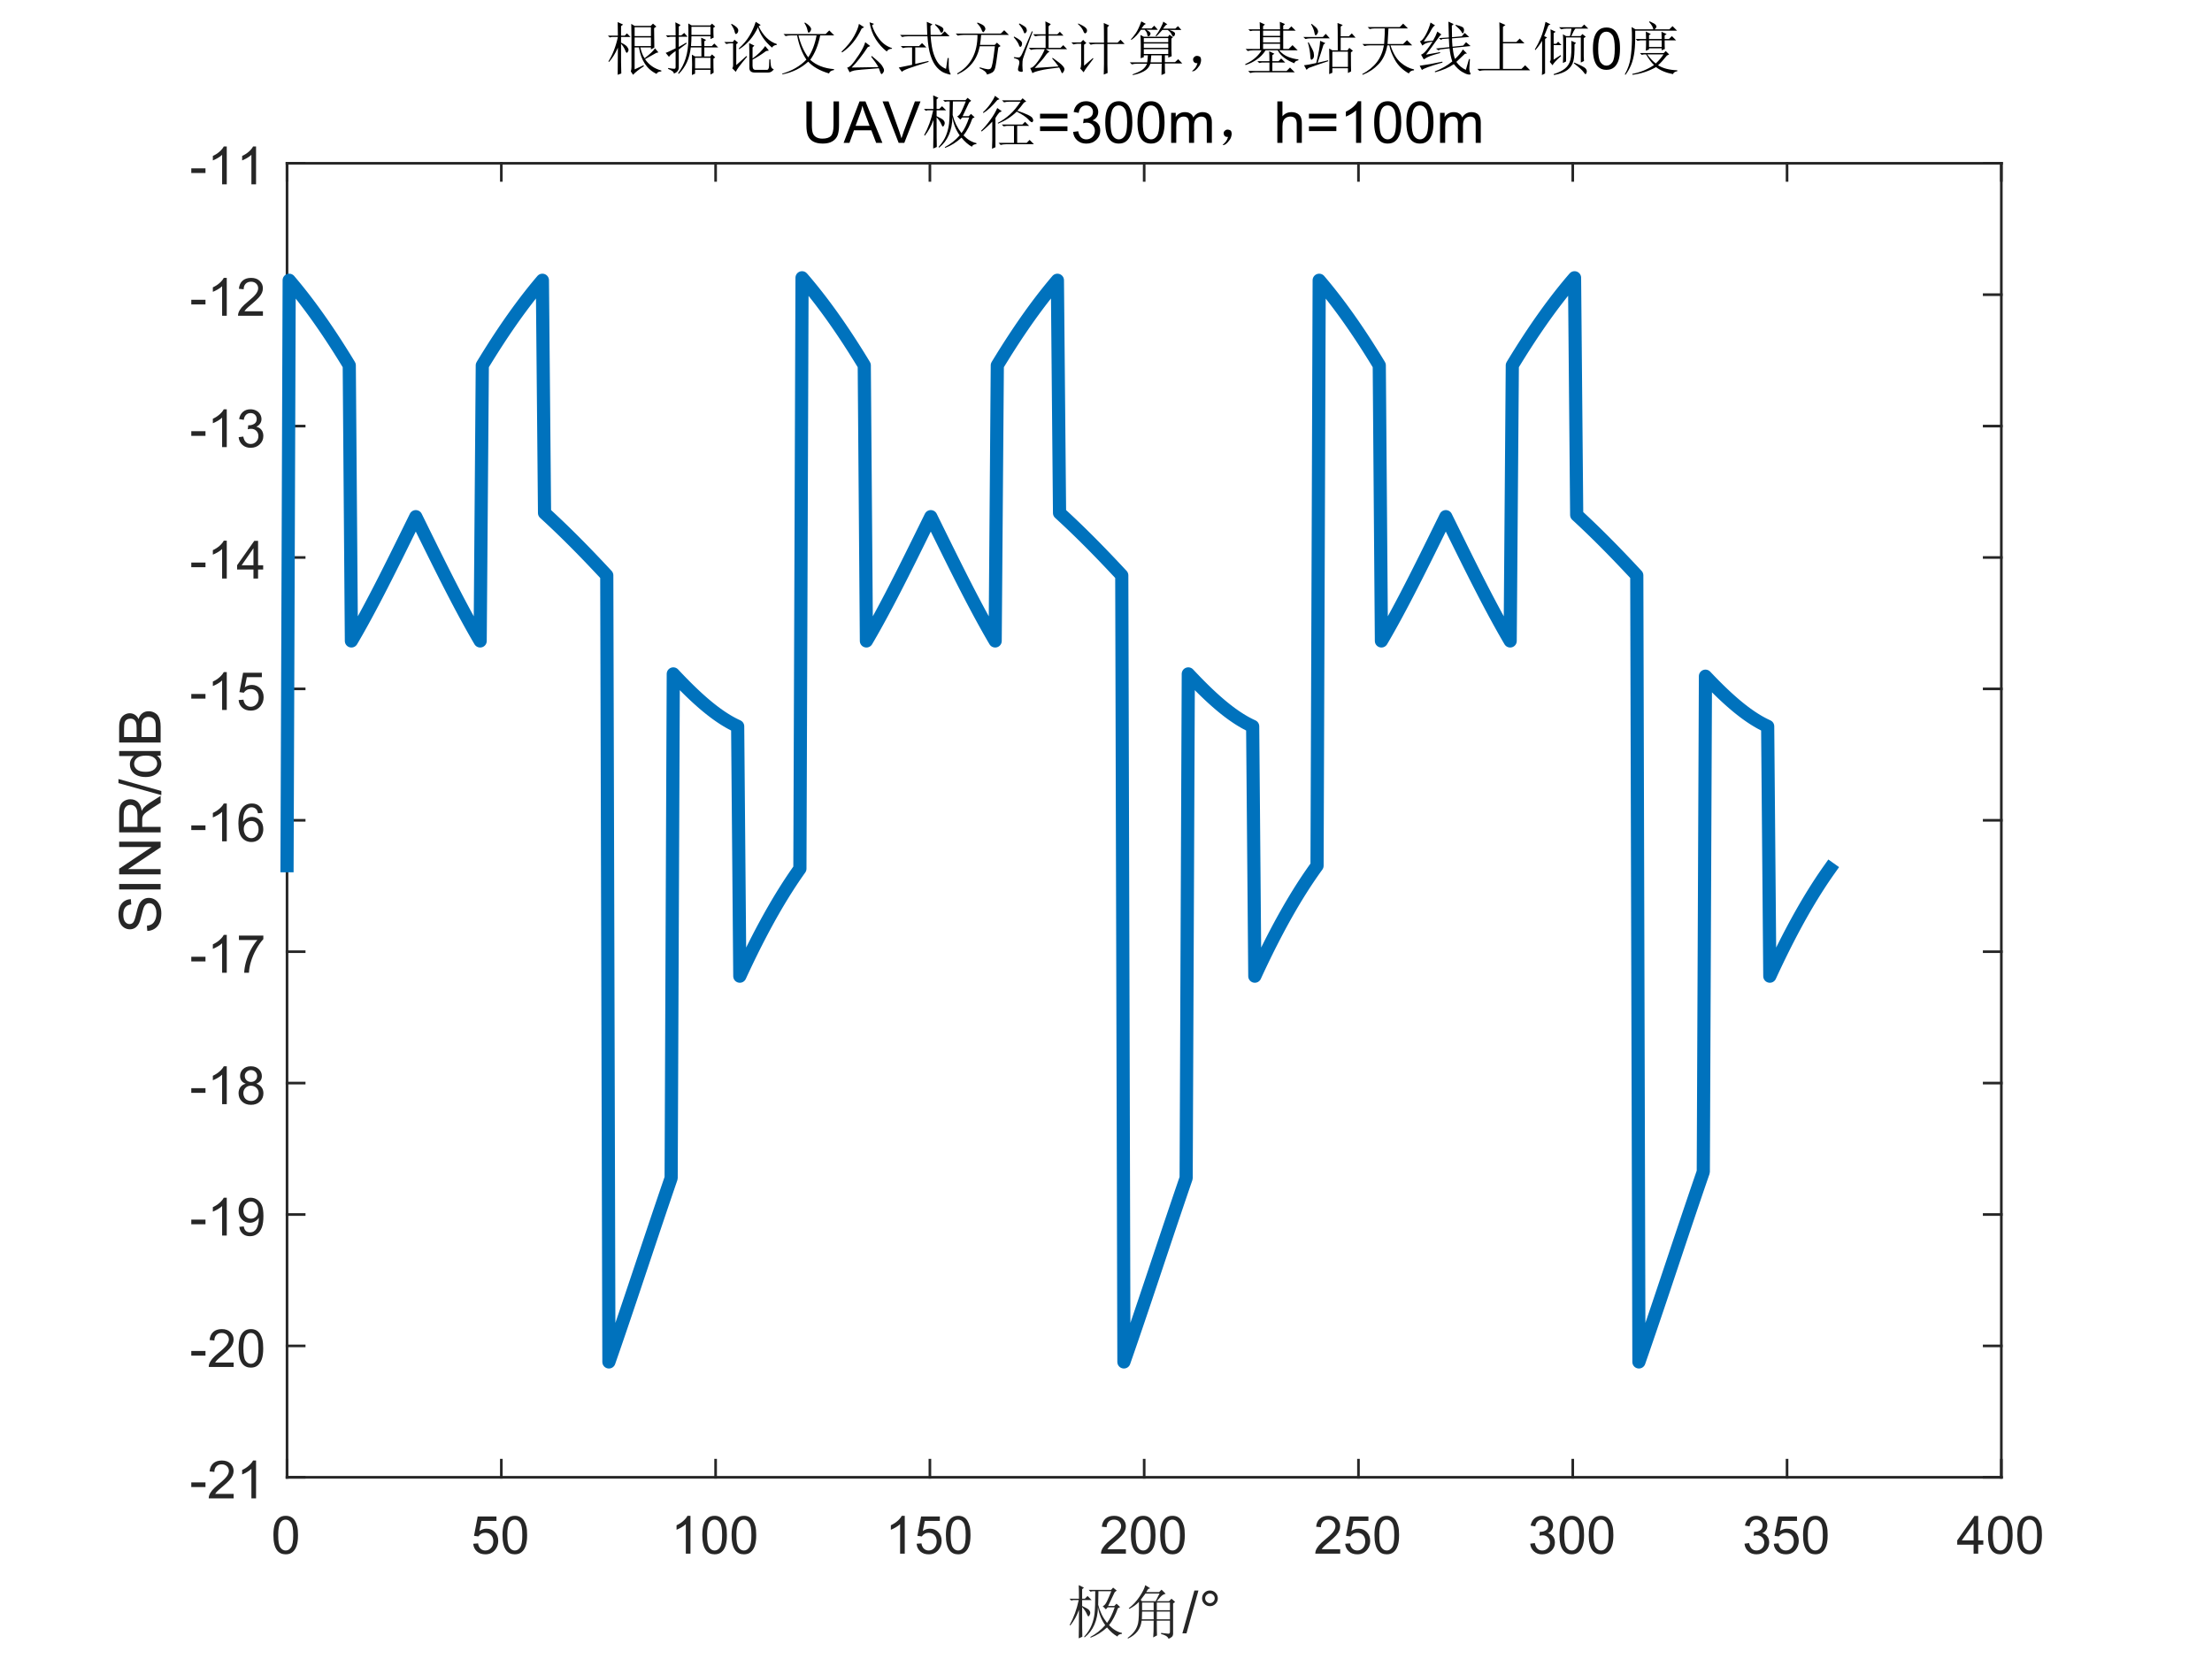 <?xml version="1.0"?>
<!DOCTYPE svg PUBLIC '-//W3C//DTD SVG 1.0//EN'
          'http://www.w3.org/TR/2001/REC-SVG-20010904/DTD/svg10.dtd'>
<svg xmlns:xlink="http://www.w3.org/1999/xlink" style="fill-opacity:1; color-rendering:auto; color-interpolation:auto; text-rendering:auto; stroke:black; stroke-linecap:square; stroke-miterlimit:10; shape-rendering:auto; stroke-opacity:1; fill:black; stroke-dasharray:none; font-weight:normal; stroke-width:1; font-family:'Dialog'; font-style:normal; stroke-linejoin:miter; font-size:12px; stroke-dashoffset:0; image-rendering:auto;" width="840" height="630" xmlns="http://www.w3.org/2000/svg"
><rect width="100%" height="100%" fill="#808080" stroke="none"/><!--Generated by the Batik Graphics2D SVG Generator--><defs id="genericDefs"
  /><g
  ><defs id="defs1"
    ><clipPath clipPathUnits="userSpaceOnUse" id="clipPath1"
      ><path d="M0 0 L840 0 L840 630 L0 630 L0 0 Z"
      /></clipPath
    ></defs
    ><g style="fill:white; stroke:white;"
    ><rect x="0" y="0" width="840" style="clip-path:url(#clipPath1); stroke:none;" height="630"
    /></g
    ><g style="fill:white; text-rendering:optimizeSpeed; color-rendering:optimizeSpeed; image-rendering:optimizeSpeed; shape-rendering:crispEdges; stroke:white; color-interpolation:sRGB;"
    ><rect x="0" width="840" height="630" y="0" style="stroke:none;"
      /><path style="stroke:none;" d="M109 561 L760 561 L760 62 L109 62 Z"
    /></g
    ><g style="fill:rgb(38,38,38); text-rendering:geometricPrecision; color-rendering:optimizeQuality; image-rendering:optimizeQuality; stroke-linejoin:round; stroke:rgb(38,38,38); color-interpolation:linearRGB;"
    ><line y2="561" style="fill:none;" x1="109" x2="760" y1="561"
      /><line y2="62" style="fill:none;" x1="109" x2="760" y1="62"
      /><line y2="554.49" style="fill:none;" x1="109" x2="109" y1="561"
      /><line y2="554.49" style="fill:none;" x1="190.375" x2="190.375" y1="561"
      /><line y2="554.49" style="fill:none;" x1="271.75" x2="271.75" y1="561"
      /><line y2="554.49" style="fill:none;" x1="353.125" x2="353.125" y1="561"
      /><line y2="554.49" style="fill:none;" x1="434.5" x2="434.5" y1="561"
      /><line y2="554.49" style="fill:none;" x1="515.875" x2="515.875" y1="561"
      /><line y2="554.49" style="fill:none;" x1="597.25" x2="597.25" y1="561"
      /><line y2="554.49" style="fill:none;" x1="678.625" x2="678.625" y1="561"
      /><line y2="554.49" style="fill:none;" x1="760" x2="760" y1="561"
      /><line y2="68.51" style="fill:none;" x1="109" x2="109" y1="62"
      /><line y2="68.51" style="fill:none;" x1="190.375" x2="190.375" y1="62"
      /><line y2="68.51" style="fill:none;" x1="271.75" x2="271.75" y1="62"
      /><line y2="68.51" style="fill:none;" x1="353.125" x2="353.125" y1="62"
      /><line y2="68.51" style="fill:none;" x1="434.5" x2="434.5" y1="62"
      /><line y2="68.51" style="fill:none;" x1="515.875" x2="515.875" y1="62"
      /><line y2="68.51" style="fill:none;" x1="597.25" x2="597.25" y1="62"
      /><line y2="68.51" style="fill:none;" x1="678.625" x2="678.625" y1="62"
      /><line y2="68.51" style="fill:none;" x1="760" x2="760" y1="62"
    /></g
    ><g transform="translate(109,569)" style="font-size:20px; fill:rgb(38,38,38); text-rendering:geometricPrecision; color-rendering:optimizeQuality; image-rendering:optimizeQuality; stroke:rgb(38,38,38); color-interpolation:linearRGB;"
    ><path style="stroke:none;" d="M-5.172 13.938 Q-5.172 11.406 -4.648 9.852 Q-4.125 8.297 -3.094 7.461 Q-2.062 6.625 -0.5 6.625 Q0.656 6.625 1.523 7.086 Q2.391 7.547 2.953 8.422 Q3.516 9.297 3.844 10.555 Q4.172 11.812 4.172 13.938 Q4.172 16.453 3.648 18 Q3.125 19.547 2.102 20.398 Q1.078 21.25 -0.5 21.25 Q-2.578 21.25 -3.75 19.766 Q-5.172 17.969 -5.172 13.938 ZM-3.359 13.938 Q-3.359 17.469 -2.539 18.633 Q-1.719 19.797 -0.5 19.797 Q0.703 19.797 1.531 18.625 Q2.359 17.453 2.359 13.938 Q2.359 10.406 1.531 9.242 Q0.703 8.078 -0.516 8.078 Q-1.734 8.078 -2.453 9.109 Q-3.359 10.406 -3.359 13.938 Z"
    /></g
    ><g transform="translate(190.375,569)" style="font-size:20px; fill:rgb(38,38,38); text-rendering:geometricPrecision; color-rendering:optimizeQuality; image-rendering:optimizeQuality; stroke:rgb(38,38,38); color-interpolation:linearRGB;"
    ><path style="stroke:none;" d="M-10.672 17.25 L-8.828 17.094 Q-8.625 18.438 -7.875 19.117 Q-7.125 19.797 -6.062 19.797 Q-4.797 19.797 -3.922 18.844 Q-3.047 17.891 -3.047 16.297 Q-3.047 14.797 -3.891 13.93 Q-4.734 13.062 -6.094 13.062 Q-6.953 13.062 -7.633 13.445 Q-8.312 13.828 -8.703 14.453 L-10.359 14.234 L-8.969 6.875 L-1.844 6.875 L-1.844 8.562 L-7.562 8.562 L-8.328 12.406 Q-7.047 11.5 -5.625 11.5 Q-3.75 11.5 -2.461 12.805 Q-1.172 14.109 -1.172 16.141 Q-1.172 18.094 -2.312 19.5 Q-3.688 21.25 -6.062 21.25 Q-8.016 21.25 -9.258 20.156 Q-10.5 19.062 -10.672 17.25 ZM0.451 13.938 Q0.451 11.406 0.975 9.852 Q1.498 8.297 2.529 7.461 Q3.561 6.625 5.123 6.625 Q6.279 6.625 7.146 7.086 Q8.014 7.547 8.576 8.422 Q9.139 9.297 9.467 10.555 Q9.795 11.812 9.795 13.938 Q9.795 16.453 9.271 18 Q8.748 19.547 7.725 20.398 Q6.701 21.25 5.123 21.25 Q3.045 21.25 1.873 19.766 Q0.451 17.969 0.451 13.938 ZM2.264 13.938 Q2.264 17.469 3.084 18.633 Q3.904 19.797 5.123 19.797 Q6.326 19.797 7.154 18.625 Q7.982 17.453 7.982 13.938 Q7.982 10.406 7.154 9.242 Q6.326 8.078 5.107 8.078 Q3.889 8.078 3.17 9.109 Q2.264 10.406 2.264 13.938 Z"
    /></g
    ><g transform="translate(271.75,569)" style="font-size:20px; fill:rgb(38,38,38); text-rendering:geometricPrecision; color-rendering:optimizeQuality; image-rendering:optimizeQuality; stroke:rgb(38,38,38); color-interpolation:linearRGB;"
    ><path style="stroke:none;" d="M-9.547 21 L-11.312 21 L-11.312 9.797 Q-11.938 10.406 -12.969 11.008 Q-14 11.609 -14.828 11.922 L-14.828 10.219 Q-13.344 9.531 -12.242 8.539 Q-11.141 7.547 -10.688 6.625 L-9.547 6.625 L-9.547 21 ZM-5.049 13.938 Q-5.049 11.406 -4.525 9.852 Q-4.002 8.297 -2.971 7.461 Q-1.94 6.625 -0.377 6.625 Q0.779 6.625 1.647 7.086 Q2.514 7.547 3.076 8.422 Q3.639 9.297 3.967 10.555 Q4.295 11.812 4.295 13.938 Q4.295 16.453 3.772 18 Q3.248 19.547 2.225 20.398 Q1.201 21.25 -0.377 21.25 Q-2.455 21.25 -3.627 19.766 Q-5.049 17.969 -5.049 13.938 ZM-3.236 13.938 Q-3.236 17.469 -2.416 18.633 Q-1.596 19.797 -0.377 19.797 Q0.826 19.797 1.654 18.625 Q2.482 17.453 2.482 13.938 Q2.482 10.406 1.654 9.242 Q0.826 8.078 -0.393 8.078 Q-1.611 8.078 -2.33 9.109 Q-3.236 10.406 -3.236 13.938 ZM6.074 13.938 Q6.074 11.406 6.598 9.852 Q7.121 8.297 8.152 7.461 Q9.184 6.625 10.746 6.625 Q11.902 6.625 12.77 7.086 Q13.637 7.547 14.199 8.422 Q14.762 9.297 15.09 10.555 Q15.418 11.812 15.418 13.938 Q15.418 16.453 14.895 18 Q14.371 19.547 13.348 20.398 Q12.324 21.25 10.746 21.25 Q8.668 21.25 7.496 19.766 Q6.074 17.969 6.074 13.938 ZM7.887 13.938 Q7.887 17.469 8.707 18.633 Q9.527 19.797 10.746 19.797 Q11.949 19.797 12.777 18.625 Q13.605 17.453 13.605 13.938 Q13.605 10.406 12.777 9.242 Q11.949 8.078 10.73 8.078 Q9.512 8.078 8.793 9.109 Q7.887 10.406 7.887 13.938 Z"
    /></g
    ><g transform="translate(353.125,569)" style="font-size:20px; fill:rgb(38,38,38); text-rendering:geometricPrecision; color-rendering:optimizeQuality; image-rendering:optimizeQuality; stroke:rgb(38,38,38); color-interpolation:linearRGB;"
    ><path style="stroke:none;" d="M-9.547 21 L-11.312 21 L-11.312 9.797 Q-11.938 10.406 -12.969 11.008 Q-14 11.609 -14.828 11.922 L-14.828 10.219 Q-13.344 9.531 -12.242 8.539 Q-11.141 7.547 -10.688 6.625 L-9.547 6.625 L-9.547 21 ZM-5.049 17.25 L-3.205 17.094 Q-3.002 18.438 -2.252 19.117 Q-1.502 19.797 -0.44 19.797 Q0.826 19.797 1.701 18.844 Q2.576 17.891 2.576 16.297 Q2.576 14.797 1.732 13.93 Q0.889 13.062 -0.471 13.062 Q-1.33 13.062 -2.01 13.445 Q-2.689 13.828 -3.08 14.453 L-4.736 14.234 L-3.346 6.875 L3.779 6.875 L3.779 8.562 L-1.94 8.562 L-2.705 12.406 Q-1.424 11.5 -0.002 11.5 Q1.873 11.5 3.162 12.805 Q4.451 14.109 4.451 16.141 Q4.451 18.094 3.311 19.5 Q1.935 21.25 -0.44 21.25 Q-2.393 21.25 -3.635 20.156 Q-4.877 19.062 -5.049 17.25 ZM6.074 13.938 Q6.074 11.406 6.598 9.852 Q7.121 8.297 8.152 7.461 Q9.184 6.625 10.746 6.625 Q11.902 6.625 12.77 7.086 Q13.637 7.547 14.199 8.422 Q14.762 9.297 15.09 10.555 Q15.418 11.812 15.418 13.938 Q15.418 16.453 14.895 18 Q14.371 19.547 13.348 20.398 Q12.324 21.25 10.746 21.25 Q8.668 21.25 7.496 19.766 Q6.074 17.969 6.074 13.938 ZM7.887 13.938 Q7.887 17.469 8.707 18.633 Q9.527 19.797 10.746 19.797 Q11.949 19.797 12.777 18.625 Q13.605 17.453 13.605 13.938 Q13.605 10.406 12.777 9.242 Q11.949 8.078 10.73 8.078 Q9.512 8.078 8.793 9.109 Q7.887 10.406 7.887 13.938 Z"
    /></g
    ><g transform="translate(434.5,569)" style="font-size:20px; fill:rgb(38,38,38); text-rendering:geometricPrecision; color-rendering:optimizeQuality; image-rendering:optimizeQuality; stroke:rgb(38,38,38); color-interpolation:linearRGB;"
    ><path style="stroke:none;" d="M-6.938 19.312 L-6.938 21 L-16.391 21 Q-16.406 20.359 -16.188 19.781 Q-15.828 18.812 -15.031 17.875 Q-14.234 16.938 -12.734 15.703 Q-10.391 13.797 -9.57 12.68 Q-8.75 11.562 -8.75 10.562 Q-8.75 9.516 -9.5 8.797 Q-10.25 8.078 -11.453 8.078 Q-12.719 8.078 -13.484 8.844 Q-14.25 9.609 -14.25 10.953 L-16.062 10.766 Q-15.875 8.75 -14.664 7.688 Q-13.453 6.625 -11.406 6.625 Q-9.359 6.625 -8.156 7.766 Q-6.953 8.906 -6.953 10.594 Q-6.953 11.453 -7.305 12.289 Q-7.656 13.125 -8.469 14.039 Q-9.281 14.953 -11.172 16.562 Q-12.766 17.891 -13.211 18.359 Q-13.656 18.828 -13.953 19.312 L-6.938 19.312 ZM-5.049 13.938 Q-5.049 11.406 -4.525 9.852 Q-4.002 8.297 -2.971 7.461 Q-1.94 6.625 -0.377 6.625 Q0.779 6.625 1.647 7.086 Q2.514 7.547 3.076 8.422 Q3.639 9.297 3.967 10.555 Q4.295 11.812 4.295 13.938 Q4.295 16.453 3.772 18 Q3.248 19.547 2.225 20.398 Q1.201 21.25 -0.377 21.25 Q-2.455 21.25 -3.627 19.766 Q-5.049 17.969 -5.049 13.938 ZM-3.236 13.938 Q-3.236 17.469 -2.416 18.633 Q-1.596 19.797 -0.377 19.797 Q0.826 19.797 1.654 18.625 Q2.482 17.453 2.482 13.938 Q2.482 10.406 1.654 9.242 Q0.826 8.078 -0.393 8.078 Q-1.611 8.078 -2.33 9.109 Q-3.236 10.406 -3.236 13.938 ZM6.074 13.938 Q6.074 11.406 6.598 9.852 Q7.121 8.297 8.152 7.461 Q9.184 6.625 10.746 6.625 Q11.902 6.625 12.77 7.086 Q13.637 7.547 14.199 8.422 Q14.762 9.297 15.09 10.555 Q15.418 11.812 15.418 13.938 Q15.418 16.453 14.895 18 Q14.371 19.547 13.348 20.398 Q12.324 21.25 10.746 21.25 Q8.668 21.25 7.496 19.766 Q6.074 17.969 6.074 13.938 ZM7.887 13.938 Q7.887 17.469 8.707 18.633 Q9.527 19.797 10.746 19.797 Q11.949 19.797 12.777 18.625 Q13.605 17.453 13.605 13.938 Q13.605 10.406 12.777 9.242 Q11.949 8.078 10.73 8.078 Q9.512 8.078 8.793 9.109 Q7.887 10.406 7.887 13.938 Z"
    /></g
    ><g transform="translate(515.875,569)" style="font-size:20px; fill:rgb(38,38,38); text-rendering:geometricPrecision; color-rendering:optimizeQuality; image-rendering:optimizeQuality; stroke:rgb(38,38,38); color-interpolation:linearRGB;"
    ><path style="stroke:none;" d="M-6.938 19.312 L-6.938 21 L-16.391 21 Q-16.406 20.359 -16.188 19.781 Q-15.828 18.812 -15.031 17.875 Q-14.234 16.938 -12.734 15.703 Q-10.391 13.797 -9.57 12.68 Q-8.75 11.562 -8.75 10.562 Q-8.75 9.516 -9.5 8.797 Q-10.25 8.078 -11.453 8.078 Q-12.719 8.078 -13.484 8.844 Q-14.25 9.609 -14.25 10.953 L-16.062 10.766 Q-15.875 8.75 -14.664 7.688 Q-13.453 6.625 -11.406 6.625 Q-9.359 6.625 -8.156 7.766 Q-6.953 8.906 -6.953 10.594 Q-6.953 11.453 -7.305 12.289 Q-7.656 13.125 -8.469 14.039 Q-9.281 14.953 -11.172 16.562 Q-12.766 17.891 -13.211 18.359 Q-13.656 18.828 -13.953 19.312 L-6.938 19.312 ZM-5.049 17.25 L-3.205 17.094 Q-3.002 18.438 -2.252 19.117 Q-1.502 19.797 -0.44 19.797 Q0.826 19.797 1.701 18.844 Q2.576 17.891 2.576 16.297 Q2.576 14.797 1.732 13.93 Q0.889 13.062 -0.471 13.062 Q-1.33 13.062 -2.01 13.445 Q-2.689 13.828 -3.08 14.453 L-4.736 14.234 L-3.346 6.875 L3.779 6.875 L3.779 8.562 L-1.94 8.562 L-2.705 12.406 Q-1.424 11.5 -0.002 11.5 Q1.873 11.5 3.162 12.805 Q4.451 14.109 4.451 16.141 Q4.451 18.094 3.311 19.5 Q1.935 21.25 -0.44 21.25 Q-2.393 21.25 -3.635 20.156 Q-4.877 19.062 -5.049 17.25 ZM6.074 13.938 Q6.074 11.406 6.598 9.852 Q7.121 8.297 8.152 7.461 Q9.184 6.625 10.746 6.625 Q11.902 6.625 12.77 7.086 Q13.637 7.547 14.199 8.422 Q14.762 9.297 15.09 10.555 Q15.418 11.812 15.418 13.938 Q15.418 16.453 14.895 18 Q14.371 19.547 13.348 20.398 Q12.324 21.25 10.746 21.25 Q8.668 21.25 7.496 19.766 Q6.074 17.969 6.074 13.938 ZM7.887 13.938 Q7.887 17.469 8.707 18.633 Q9.527 19.797 10.746 19.797 Q11.949 19.797 12.777 18.625 Q13.605 17.453 13.605 13.938 Q13.605 10.406 12.777 9.242 Q11.949 8.078 10.73 8.078 Q9.512 8.078 8.793 9.109 Q7.887 10.406 7.887 13.938 Z"
    /></g
    ><g transform="translate(597.25,569)" style="font-size:20px; fill:rgb(38,38,38); text-rendering:geometricPrecision; color-rendering:optimizeQuality; image-rendering:optimizeQuality; stroke:rgb(38,38,38); color-interpolation:linearRGB;"
    ><path style="stroke:none;" d="M-16.156 17.219 L-14.406 16.984 Q-14.094 18.484 -13.367 19.141 Q-12.641 19.797 -11.594 19.797 Q-10.359 19.797 -9.508 18.938 Q-8.656 18.078 -8.656 16.812 Q-8.656 15.594 -9.445 14.812 Q-10.234 14.031 -11.453 14.031 Q-11.953 14.031 -12.688 14.219 L-12.5 12.672 Q-12.328 12.703 -12.219 12.703 Q-11.094 12.703 -10.195 12.117 Q-9.297 11.531 -9.297 10.312 Q-9.297 9.344 -9.953 8.703 Q-10.609 8.062 -11.641 8.062 Q-12.656 8.062 -13.344 8.711 Q-14.031 9.359 -14.219 10.641 L-15.984 10.328 Q-15.656 8.562 -14.516 7.594 Q-13.375 6.625 -11.672 6.625 Q-10.5 6.625 -9.516 7.125 Q-8.531 7.625 -8.008 8.5 Q-7.484 9.375 -7.484 10.344 Q-7.484 11.266 -7.984 12.031 Q-8.484 12.797 -9.453 13.25 Q-8.188 13.531 -7.484 14.461 Q-6.781 15.391 -6.781 16.766 Q-6.781 18.641 -8.148 19.945 Q-9.516 21.25 -11.609 21.25 Q-13.5 21.25 -14.742 20.125 Q-15.984 19 -16.156 17.219 ZM-5.049 13.938 Q-5.049 11.406 -4.525 9.852 Q-4.002 8.297 -2.971 7.461 Q-1.94 6.625 -0.377 6.625 Q0.779 6.625 1.647 7.086 Q2.514 7.547 3.076 8.422 Q3.639 9.297 3.967 10.555 Q4.295 11.812 4.295 13.938 Q4.295 16.453 3.772 18 Q3.248 19.547 2.225 20.398 Q1.201 21.25 -0.377 21.25 Q-2.455 21.25 -3.627 19.766 Q-5.049 17.969 -5.049 13.938 ZM-3.236 13.938 Q-3.236 17.469 -2.416 18.633 Q-1.596 19.797 -0.377 19.797 Q0.826 19.797 1.654 18.625 Q2.482 17.453 2.482 13.938 Q2.482 10.406 1.654 9.242 Q0.826 8.078 -0.393 8.078 Q-1.611 8.078 -2.33 9.109 Q-3.236 10.406 -3.236 13.938 ZM6.074 13.938 Q6.074 11.406 6.598 9.852 Q7.121 8.297 8.152 7.461 Q9.184 6.625 10.746 6.625 Q11.902 6.625 12.77 7.086 Q13.637 7.547 14.199 8.422 Q14.762 9.297 15.09 10.555 Q15.418 11.812 15.418 13.938 Q15.418 16.453 14.895 18 Q14.371 19.547 13.348 20.398 Q12.324 21.25 10.746 21.25 Q8.668 21.25 7.496 19.766 Q6.074 17.969 6.074 13.938 ZM7.887 13.938 Q7.887 17.469 8.707 18.633 Q9.527 19.797 10.746 19.797 Q11.949 19.797 12.777 18.625 Q13.605 17.453 13.605 13.938 Q13.605 10.406 12.777 9.242 Q11.949 8.078 10.73 8.078 Q9.512 8.078 8.793 9.109 Q7.887 10.406 7.887 13.938 Z"
    /></g
    ><g transform="translate(678.625,569)" style="font-size:20px; fill:rgb(38,38,38); text-rendering:geometricPrecision; color-rendering:optimizeQuality; image-rendering:optimizeQuality; stroke:rgb(38,38,38); color-interpolation:linearRGB;"
    ><path style="stroke:none;" d="M-16.156 17.219 L-14.406 16.984 Q-14.094 18.484 -13.367 19.141 Q-12.641 19.797 -11.594 19.797 Q-10.359 19.797 -9.508 18.938 Q-8.656 18.078 -8.656 16.812 Q-8.656 15.594 -9.445 14.812 Q-10.234 14.031 -11.453 14.031 Q-11.953 14.031 -12.688 14.219 L-12.5 12.672 Q-12.328 12.703 -12.219 12.703 Q-11.094 12.703 -10.195 12.117 Q-9.297 11.531 -9.297 10.312 Q-9.297 9.344 -9.953 8.703 Q-10.609 8.062 -11.641 8.062 Q-12.656 8.062 -13.344 8.711 Q-14.031 9.359 -14.219 10.641 L-15.984 10.328 Q-15.656 8.562 -14.516 7.594 Q-13.375 6.625 -11.672 6.625 Q-10.5 6.625 -9.516 7.125 Q-8.531 7.625 -8.008 8.5 Q-7.484 9.375 -7.484 10.344 Q-7.484 11.266 -7.984 12.031 Q-8.484 12.797 -9.453 13.25 Q-8.188 13.531 -7.484 14.461 Q-6.781 15.391 -6.781 16.766 Q-6.781 18.641 -8.148 19.945 Q-9.516 21.25 -11.609 21.25 Q-13.5 21.25 -14.742 20.125 Q-15.984 19 -16.156 17.219 ZM-5.049 17.25 L-3.205 17.094 Q-3.002 18.438 -2.252 19.117 Q-1.502 19.797 -0.44 19.797 Q0.826 19.797 1.701 18.844 Q2.576 17.891 2.576 16.297 Q2.576 14.797 1.732 13.93 Q0.889 13.062 -0.471 13.062 Q-1.33 13.062 -2.01 13.445 Q-2.689 13.828 -3.08 14.453 L-4.736 14.234 L-3.346 6.875 L3.779 6.875 L3.779 8.562 L-1.94 8.562 L-2.705 12.406 Q-1.424 11.5 -0.002 11.5 Q1.873 11.5 3.162 12.805 Q4.451 14.109 4.451 16.141 Q4.451 18.094 3.311 19.5 Q1.935 21.25 -0.44 21.25 Q-2.393 21.25 -3.635 20.156 Q-4.877 19.062 -5.049 17.25 ZM6.074 13.938 Q6.074 11.406 6.598 9.852 Q7.121 8.297 8.152 7.461 Q9.184 6.625 10.746 6.625 Q11.902 6.625 12.77 7.086 Q13.637 7.547 14.199 8.422 Q14.762 9.297 15.09 10.555 Q15.418 11.812 15.418 13.938 Q15.418 16.453 14.895 18 Q14.371 19.547 13.348 20.398 Q12.324 21.25 10.746 21.25 Q8.668 21.25 7.496 19.766 Q6.074 17.969 6.074 13.938 ZM7.887 13.938 Q7.887 17.469 8.707 18.633 Q9.527 19.797 10.746 19.797 Q11.949 19.797 12.777 18.625 Q13.605 17.453 13.605 13.938 Q13.605 10.406 12.777 9.242 Q11.949 8.078 10.73 8.078 Q9.512 8.078 8.793 9.109 Q7.887 10.406 7.887 13.938 Z"
    /></g
    ><g transform="translate(760,569)" style="font-size:20px; fill:rgb(38,38,38); text-rendering:geometricPrecision; color-rendering:optimizeQuality; image-rendering:optimizeQuality; stroke:rgb(38,38,38); color-interpolation:linearRGB;"
    ><path style="stroke:none;" d="M-10.531 21 L-10.531 17.578 L-16.75 17.578 L-16.75 15.953 L-10.219 6.688 L-8.781 6.688 L-8.781 15.953 L-6.844 15.953 L-6.844 17.578 L-8.781 17.578 L-8.781 21 L-10.531 21 ZM-10.531 15.953 L-10.531 9.5 L-15.016 15.953 L-10.531 15.953 ZM-5.049 13.938 Q-5.049 11.406 -4.525 9.852 Q-4.002 8.297 -2.971 7.461 Q-1.94 6.625 -0.377 6.625 Q0.779 6.625 1.647 7.086 Q2.514 7.547 3.076 8.422 Q3.639 9.297 3.967 10.555 Q4.295 11.812 4.295 13.938 Q4.295 16.453 3.772 18 Q3.248 19.547 2.225 20.398 Q1.201 21.25 -0.377 21.25 Q-2.455 21.25 -3.627 19.766 Q-5.049 17.969 -5.049 13.938 ZM-3.236 13.938 Q-3.236 17.469 -2.416 18.633 Q-1.596 19.797 -0.377 19.797 Q0.826 19.797 1.654 18.625 Q2.482 17.453 2.482 13.938 Q2.482 10.406 1.654 9.242 Q0.826 8.078 -0.393 8.078 Q-1.611 8.078 -2.33 9.109 Q-3.236 10.406 -3.236 13.938 ZM6.074 13.938 Q6.074 11.406 6.598 9.852 Q7.121 8.297 8.152 7.461 Q9.184 6.625 10.746 6.625 Q11.902 6.625 12.77 7.086 Q13.637 7.547 14.199 8.422 Q14.762 9.297 15.09 10.555 Q15.418 11.812 15.418 13.938 Q15.418 16.453 14.895 18 Q14.371 19.547 13.348 20.398 Q12.324 21.25 10.746 21.25 Q8.668 21.25 7.496 19.766 Q6.074 17.969 6.074 13.938 ZM7.887 13.938 Q7.887 17.469 8.707 18.633 Q9.527 19.797 10.746 19.797 Q11.949 19.797 12.777 18.625 Q13.605 17.453 13.605 13.938 Q13.605 10.406 12.777 9.242 Q11.949 8.078 10.73 8.078 Q9.512 8.078 8.793 9.109 Q7.887 10.406 7.887 13.938 Z"
    /></g
    ><g transform="translate(434.5,597)" style="font-size:22px; fill:rgb(38,38,38); text-rendering:geometricPrecision; color-rendering:optimizeQuality; image-rendering:optimizeQuality; stroke:rgb(38,38,38); color-interpolation:linearRGB;"
    ><path style="stroke:none;" d="M-11.188 7.609 L-13.688 12.859 L-11.359 12.859 L-10.5 12 L-9.125 13.281 L-9.984 13.719 Q-11.281 17.5 -13.344 20.156 Q-11.016 22.562 -8.438 23.094 L-8.438 23.438 Q-9.906 23.609 -10.156 24.469 Q-12.219 23.344 -14.109 21.016 Q-17.031 23.688 -20.297 24.891 L-20.469 24.641 Q-17.203 22.906 -14.797 20.156 Q-17.031 16.984 -17.547 13.203 Q-17.719 20.938 -22.625 24.812 L-22.797 24.547 Q-20.812 22.312 -19.953 20.117 Q-19.094 17.922 -18.836 15.688 Q-18.578 13.453 -18.578 7.266 L-19.609 7.266 L-20.391 7.438 L-21.078 6.75 L-12.562 6.75 L-11.797 5.891 L-10.422 7.016 L-11.188 7.609 ZM-17.375 7.266 Q-17.469 10.703 -17.469 12.422 Q-16.516 16.203 -14.109 19.297 Q-12.562 17.328 -11.188 13.375 L-13.859 13.375 L-14.547 14.141 L-15.75 12.938 Q-14.891 12.688 -14.156 11.141 Q-13.422 9.594 -12.484 7.266 L-17.375 7.266 ZM-23.562 13.281 Q-23.562 23 -23.484 24.547 L-24.859 25.156 Q-24.766 21.016 -24.766 14.312 Q-25.969 17.672 -28.031 20.25 L-28.297 20.078 Q-25.969 15.859 -24.859 10.625 L-26.922 10.625 L-27.688 10.797 L-28.375 10.109 L-24.766 10.109 Q-24.766 7.016 -24.859 4.953 L-22.875 5.891 L-23.562 6.5 L-23.562 10.109 L-22.531 10.109 L-21.5 9.078 L-19.953 10.625 L-23.562 10.625 L-23.562 12.859 Q-21.328 13.891 -20.898 14.445 Q-20.469 15 -20.469 15.438 Q-20.469 15.859 -20.727 16.336 Q-20.984 16.812 -21.156 16.812 Q-21.422 16.812 -21.766 15.953 Q-22.281 14.656 -23.562 13.281 ZM0.5 8.125 Q-0.359 9.328 -1.312 10.531 L-0.875 11.047 L4.359 11.047 L5.828 8.125 L0.5 8.125 ZM-0.797 11.562 L-0.797 14.484 L3.594 14.484 L3.594 11.562 L-0.797 11.562 ZM4.797 11.562 L4.797 14.484 L9.781 14.484 L9.781 11.562 L4.797 11.562 ZM-0.797 15 Q-0.797 16.641 -0.875 17.922 L3.594 17.922 L3.594 15 L-0.797 15 ZM4.797 15 L4.797 17.922 L9.781 17.922 L9.781 15 L4.797 15 ZM6.422 23.094 Q8.484 23.344 9.133 23.391 Q9.781 23.438 9.781 22.734 L9.781 18.438 L4.797 18.438 Q4.797 23.172 4.875 24.031 L3.422 24.812 Q3.594 23.609 3.594 18.438 L-0.969 18.438 Q-1.219 20.766 -2.508 22.445 Q-3.797 24.125 -6.125 25.234 L-6.297 24.984 Q-4.75 23.859 -3.758 22.57 Q-2.766 21.281 -2.336 19.516 Q-1.906 17.75 -2 11.312 Q-3.375 12.766 -5.609 13.969 L-5.859 13.719 Q-3.625 12.078 -1.82 9.414 Q-0.016 6.75 0.406 4.953 L2.297 6.156 L1.531 6.406 Q1.188 6.844 0.75 7.609 L5.656 7.609 L6.594 6.672 L8.141 8.219 Q7.453 8.391 6.898 8.773 Q6.344 9.156 4.797 11.047 L9.438 11.047 L10.375 10.109 L11.75 11.312 L10.984 11.906 L10.984 22.828 Q11.062 24.031 10.594 24.508 Q10.125 24.984 9.266 25.328 Q8.75 24.031 6.422 23.516 L6.422 23.094 ZM14.5 23.266 L19.062 6.984 L20.609 6.984 L16.062 23.266 L14.5 23.266 ZM21.987 9.953 Q21.987 8.719 22.862 7.852 Q23.737 6.984 24.956 6.984 Q26.206 6.984 27.081 7.852 Q27.956 8.719 27.956 9.953 Q27.956 11.188 27.081 12.062 Q26.206 12.938 24.956 12.938 Q23.737 12.938 22.862 12.07 Q21.987 11.203 21.987 9.953 ZM23.159 9.953 Q23.159 10.703 23.69 11.242 Q24.222 11.781 24.972 11.781 Q25.722 11.781 26.253 11.242 Q26.784 10.703 26.784 9.953 Q26.784 9.203 26.253 8.672 Q25.722 8.141 24.972 8.141 Q24.222 8.141 23.69 8.672 Q23.159 9.203 23.159 9.953 Z"
    /></g
    ><g style="fill:rgb(38,38,38); text-rendering:geometricPrecision; color-rendering:optimizeQuality; image-rendering:optimizeQuality; stroke-linejoin:round; stroke:rgb(38,38,38); color-interpolation:linearRGB;"
    ><line y2="62" style="fill:none;" x1="109" x2="109" y1="561"
      /><line y2="62" style="fill:none;" x1="760" x2="760" y1="561"
      /><line y2="561" style="fill:none;" x1="109" x2="115.51" y1="561"
      /><line y2="511.1" style="fill:none;" x1="109" x2="115.51" y1="511.1"
      /><line y2="461.2" style="fill:none;" x1="109" x2="115.51" y1="461.2"
      /><line y2="411.3" style="fill:none;" x1="109" x2="115.51" y1="411.3"
      /><line y2="361.4" style="fill:none;" x1="109" x2="115.51" y1="361.4"
      /><line y2="311.5" style="fill:none;" x1="109" x2="115.51" y1="311.5"
      /><line y2="261.6" style="fill:none;" x1="109" x2="115.51" y1="261.6"
      /><line y2="211.7" style="fill:none;" x1="109" x2="115.51" y1="211.7"
      /><line y2="161.8" style="fill:none;" x1="109" x2="115.51" y1="161.8"
      /><line y2="111.9" style="fill:none;" x1="109" x2="115.51" y1="111.9"
      /><line y2="62" style="fill:none;" x1="109" x2="115.51" y1="62"
      /><line y2="561" style="fill:none;" x1="760" x2="753.49" y1="561"
      /><line y2="511.1" style="fill:none;" x1="760" x2="753.49" y1="511.1"
      /><line y2="461.2" style="fill:none;" x1="760" x2="753.49" y1="461.2"
      /><line y2="411.3" style="fill:none;" x1="760" x2="753.49" y1="411.3"
      /><line y2="361.4" style="fill:none;" x1="760" x2="753.49" y1="361.4"
      /><line y2="311.5" style="fill:none;" x1="760" x2="753.49" y1="311.5"
      /><line y2="261.6" style="fill:none;" x1="760" x2="753.49" y1="261.6"
      /><line y2="211.7" style="fill:none;" x1="760" x2="753.49" y1="211.7"
      /><line y2="161.8" style="fill:none;" x1="760" x2="753.49" y1="161.8"
      /><line y2="111.9" style="fill:none;" x1="760" x2="753.49" y1="111.9"
      /><line y2="62" style="fill:none;" x1="760" x2="753.49" y1="62"
    /></g
    ><g transform="translate(101,561)" style="font-size:20px; fill:rgb(38,38,38); text-rendering:geometricPrecision; color-rendering:optimizeQuality; image-rendering:optimizeQuality; stroke:rgb(38,38,38); color-interpolation:linearRGB;"
    ><path style="stroke:none;" d="M-28.359 3.703 L-28.359 1.938 L-22.969 1.938 L-22.969 3.703 L-28.359 3.703 ZM-12.277 6.312 L-12.277 8 L-21.73 8 Q-21.746 7.359 -21.527 6.781 Q-21.168 5.812 -20.371 4.875 Q-19.574 3.938 -18.074 2.703 Q-15.73 0.797 -14.91 -0.32 Q-14.09 -1.438 -14.09 -2.438 Q-14.09 -3.484 -14.84 -4.203 Q-15.59 -4.922 -16.793 -4.922 Q-18.059 -4.922 -18.824 -4.156 Q-19.59 -3.391 -19.59 -2.047 L-21.402 -2.234 Q-21.215 -4.25 -20.004 -5.312 Q-18.793 -6.375 -16.746 -6.375 Q-14.699 -6.375 -13.496 -5.234 Q-12.293 -4.094 -12.293 -2.406 Q-12.293 -1.547 -12.645 -0.711 Q-12.996 0.125 -13.809 1.039 Q-14.621 1.953 -16.512 3.562 Q-18.105 4.891 -18.551 5.359 Q-18.996 5.828 -19.293 6.312 L-12.277 6.312 ZM-3.764 8 L-5.529 8 L-5.529 -3.203 Q-6.154 -2.594 -7.186 -1.992 Q-8.217 -1.391 -9.045 -1.078 L-9.045 -2.781 Q-7.561 -3.469 -6.459 -4.461 Q-5.357 -5.453 -4.904 -6.375 L-3.764 -6.375 L-3.764 8 Z"
    /></g
    ><g transform="translate(101,511.1)" style="font-size:20px; fill:rgb(38,38,38); text-rendering:geometricPrecision; color-rendering:optimizeQuality; image-rendering:optimizeQuality; stroke:rgb(38,38,38); color-interpolation:linearRGB;"
    ><path style="stroke:none;" d="M-28.359 3.703 L-28.359 1.938 L-22.969 1.938 L-22.969 3.703 L-28.359 3.703 ZM-12.277 6.312 L-12.277 8 L-21.73 8 Q-21.746 7.359 -21.527 6.781 Q-21.168 5.812 -20.371 4.875 Q-19.574 3.938 -18.074 2.703 Q-15.73 0.797 -14.91 -0.32 Q-14.09 -1.438 -14.09 -2.438 Q-14.09 -3.484 -14.84 -4.203 Q-15.59 -4.922 -16.793 -4.922 Q-18.059 -4.922 -18.824 -4.156 Q-19.59 -3.391 -19.59 -2.047 L-21.402 -2.234 Q-21.215 -4.25 -20.004 -5.312 Q-18.793 -6.375 -16.746 -6.375 Q-14.699 -6.375 -13.496 -5.234 Q-12.293 -4.094 -12.293 -2.406 Q-12.293 -1.547 -12.645 -0.711 Q-12.996 0.125 -13.809 1.039 Q-14.621 1.953 -16.512 3.562 Q-18.105 4.891 -18.551 5.359 Q-18.996 5.828 -19.293 6.312 L-12.277 6.312 ZM-10.389 0.938 Q-10.389 -1.594 -9.865 -3.148 Q-9.342 -4.703 -8.31 -5.539 Q-7.279 -6.375 -5.717 -6.375 Q-4.561 -6.375 -3.693 -5.914 Q-2.826 -5.453 -2.264 -4.578 Q-1.701 -3.703 -1.373 -2.445 Q-1.045 -1.188 -1.045 0.938 Q-1.045 3.453 -1.568 5 Q-2.092 6.547 -3.115 7.398 Q-4.139 8.25 -5.717 8.25 Q-7.795 8.25 -8.967 6.766 Q-10.389 4.969 -10.389 0.938 ZM-8.576 0.938 Q-8.576 4.469 -7.756 5.633 Q-6.936 6.797 -5.717 6.797 Q-4.514 6.797 -3.686 5.625 Q-2.857 4.453 -2.857 0.938 Q-2.857 -2.594 -3.686 -3.758 Q-4.514 -4.922 -5.732 -4.922 Q-6.951 -4.922 -7.67 -3.891 Q-8.576 -2.594 -8.576 0.938 Z"
    /></g
    ><g transform="translate(101,461.2)" style="font-size:20px; fill:rgb(38,38,38); text-rendering:geometricPrecision; color-rendering:optimizeQuality; image-rendering:optimizeQuality; stroke:rgb(38,38,38); color-interpolation:linearRGB;"
    ><path style="stroke:none;" d="M-28.359 3.703 L-28.359 1.938 L-22.969 1.938 L-22.969 3.703 L-28.359 3.703 ZM-14.887 8 L-16.652 8 L-16.652 -3.203 Q-17.277 -2.594 -18.309 -1.992 Q-19.34 -1.391 -20.168 -1.078 L-20.168 -2.781 Q-18.684 -3.469 -17.582 -4.461 Q-16.48 -5.453 -16.027 -6.375 L-14.887 -6.375 L-14.887 8 ZM-10.123 4.688 L-8.435 4.531 Q-8.217 5.719 -7.615 6.258 Q-7.014 6.797 -6.061 6.797 Q-5.248 6.797 -4.639 6.43 Q-4.029 6.062 -3.639 5.438 Q-3.248 4.812 -2.982 3.758 Q-2.717 2.703 -2.717 1.609 Q-2.717 1.5 -2.732 1.266 Q-3.264 2.094 -4.17 2.617 Q-5.076 3.141 -6.154 3.141 Q-7.92 3.141 -9.154 1.852 Q-10.389 0.562 -10.389 -1.547 Q-10.389 -3.719 -9.1 -5.047 Q-7.811 -6.375 -5.889 -6.375 Q-4.482 -6.375 -3.326 -5.625 Q-2.17 -4.875 -1.568 -3.484 Q-0.967 -2.094 -0.967 0.547 Q-0.967 3.297 -1.568 4.922 Q-2.17 6.547 -3.342 7.398 Q-4.514 8.25 -6.092 8.25 Q-7.779 8.25 -8.842 7.312 Q-9.904 6.375 -10.123 4.688 ZM-2.92 -1.625 Q-2.92 -3.141 -3.725 -4.031 Q-4.529 -4.922 -5.67 -4.922 Q-6.842 -4.922 -7.709 -3.961 Q-8.576 -3 -8.576 -1.484 Q-8.576 -0.109 -7.756 0.742 Q-6.936 1.594 -5.717 1.594 Q-4.498 1.594 -3.709 0.742 Q-2.92 -0.109 -2.92 -1.625 Z"
    /></g
    ><g transform="translate(101,411.3)" style="font-size:20px; fill:rgb(38,38,38); text-rendering:geometricPrecision; color-rendering:optimizeQuality; image-rendering:optimizeQuality; stroke:rgb(38,38,38); color-interpolation:linearRGB;"
    ><path style="stroke:none;" d="M-28.359 3.703 L-28.359 1.938 L-22.969 1.938 L-22.969 3.703 L-28.359 3.703 ZM-14.887 8 L-16.652 8 L-16.652 -3.203 Q-17.277 -2.594 -18.309 -1.992 Q-19.34 -1.391 -20.168 -1.078 L-20.168 -2.781 Q-18.684 -3.469 -17.582 -4.461 Q-16.48 -5.453 -16.027 -6.375 L-14.887 -6.375 L-14.887 8 ZM-7.686 0.234 Q-8.779 -0.172 -9.303 -0.914 Q-9.826 -1.656 -9.826 -2.688 Q-9.826 -4.25 -8.701 -5.312 Q-7.576 -6.375 -5.717 -6.375 Q-3.842 -6.375 -2.701 -5.289 Q-1.56 -4.203 -1.56 -2.641 Q-1.56 -1.641 -2.084 -0.906 Q-2.607 -0.172 -3.67 0.234 Q-2.342 0.672 -1.654 1.625 Q-0.967 2.578 -0.967 3.906 Q-0.967 5.75 -2.272 7 Q-3.576 8.25 -5.686 8.25 Q-7.811 8.25 -9.107 6.992 Q-10.404 5.734 -10.404 3.859 Q-10.404 2.469 -9.693 1.523 Q-8.982 0.578 -7.686 0.234 ZM-8.029 -2.75 Q-8.029 -1.734 -7.373 -1.086 Q-6.717 -0.438 -5.686 -0.438 Q-4.67 -0.438 -4.014 -1.078 Q-3.357 -1.719 -3.357 -2.641 Q-3.357 -3.609 -4.029 -4.273 Q-4.701 -4.938 -5.701 -4.938 Q-6.701 -4.938 -7.365 -4.289 Q-8.029 -3.641 -8.029 -2.75 ZM-8.592 3.875 Q-8.592 4.625 -8.24 5.328 Q-7.889 6.031 -7.186 6.414 Q-6.482 6.797 -5.67 6.797 Q-4.404 6.797 -3.584 5.984 Q-2.764 5.172 -2.764 3.922 Q-2.764 2.656 -3.607 1.828 Q-4.451 1 -5.732 1 Q-6.967 1 -7.779 1.82 Q-8.592 2.641 -8.592 3.875 Z"
    /></g
    ><g transform="translate(101,361.4)" style="font-size:20px; fill:rgb(38,38,38); text-rendering:geometricPrecision; color-rendering:optimizeQuality; image-rendering:optimizeQuality; stroke:rgb(38,38,38); color-interpolation:linearRGB;"
    ><path style="stroke:none;" d="M-28.359 3.703 L-28.359 1.938 L-22.969 1.938 L-22.969 3.703 L-28.359 3.703 ZM-14.887 8 L-16.652 8 L-16.652 -3.203 Q-17.277 -2.594 -18.309 -1.992 Q-19.34 -1.391 -20.168 -1.078 L-20.168 -2.781 Q-18.684 -3.469 -17.582 -4.461 Q-16.48 -5.453 -16.027 -6.375 L-14.887 -6.375 L-14.887 8 ZM-10.264 -4.438 L-10.264 -6.125 L-0.998 -6.125 L-0.998 -4.766 Q-2.373 -3.312 -3.717 -0.898 Q-5.061 1.516 -5.779 4.062 Q-6.311 5.859 -6.467 8 L-8.264 8 Q-8.232 6.312 -7.6 3.922 Q-6.967 1.531 -5.779 -0.695 Q-4.592 -2.922 -3.264 -4.438 L-10.264 -4.438 Z"
    /></g
    ><g transform="translate(101,311.5)" style="font-size:20px; fill:rgb(38,38,38); text-rendering:geometricPrecision; color-rendering:optimizeQuality; image-rendering:optimizeQuality; stroke:rgb(38,38,38); color-interpolation:linearRGB;"
    ><path style="stroke:none;" d="M-28.359 3.703 L-28.359 1.938 L-22.969 1.938 L-22.969 3.703 L-28.359 3.703 ZM-14.887 8 L-16.652 8 L-16.652 -3.203 Q-17.277 -2.594 -18.309 -1.992 Q-19.34 -1.391 -20.168 -1.078 L-20.168 -2.781 Q-18.684 -3.469 -17.582 -4.461 Q-16.48 -5.453 -16.027 -6.375 L-14.887 -6.375 L-14.887 8 ZM-1.264 -2.812 L-3.014 -2.672 Q-3.248 -3.703 -3.67 -4.172 Q-4.389 -4.938 -5.436 -4.938 Q-6.279 -4.938 -6.904 -4.469 Q-7.732 -3.859 -8.217 -2.695 Q-8.701 -1.531 -8.717 0.609 Q-8.076 -0.344 -7.162 -0.812 Q-6.248 -1.281 -5.232 -1.281 Q-3.482 -1.281 -2.248 0.008 Q-1.014 1.297 -1.014 3.344 Q-1.014 4.703 -1.592 5.859 Q-2.17 7.016 -3.186 7.633 Q-4.201 8.25 -5.498 8.25 Q-7.686 8.25 -9.076 6.633 Q-10.467 5.016 -10.467 1.297 Q-10.467 -2.844 -8.935 -4.734 Q-7.592 -6.375 -5.326 -6.375 Q-3.639 -6.375 -2.561 -5.43 Q-1.482 -4.484 -1.264 -2.812 ZM-8.435 3.359 Q-8.435 4.266 -8.053 5.094 Q-7.67 5.922 -6.975 6.359 Q-6.279 6.797 -5.529 6.797 Q-4.404 6.797 -3.607 5.898 Q-2.811 5 -2.811 3.453 Q-2.811 1.969 -3.6 1.117 Q-4.389 0.266 -5.592 0.266 Q-6.779 0.266 -7.607 1.117 Q-8.435 1.969 -8.435 3.359 Z"
    /></g
    ><g transform="translate(101,261.6)" style="font-size:20px; fill:rgb(38,38,38); text-rendering:geometricPrecision; color-rendering:optimizeQuality; image-rendering:optimizeQuality; stroke:rgb(38,38,38); color-interpolation:linearRGB;"
    ><path style="stroke:none;" d="M-28.359 3.703 L-28.359 1.938 L-22.969 1.938 L-22.969 3.703 L-28.359 3.703 ZM-14.887 8 L-16.652 8 L-16.652 -3.203 Q-17.277 -2.594 -18.309 -1.992 Q-19.34 -1.391 -20.168 -1.078 L-20.168 -2.781 Q-18.684 -3.469 -17.582 -4.461 Q-16.48 -5.453 -16.027 -6.375 L-14.887 -6.375 L-14.887 8 ZM-10.389 4.25 L-8.545 4.094 Q-8.342 5.438 -7.592 6.117 Q-6.842 6.797 -5.779 6.797 Q-4.514 6.797 -3.639 5.844 Q-2.764 4.891 -2.764 3.297 Q-2.764 1.797 -3.607 0.93 Q-4.451 0.062 -5.811 0.062 Q-6.67 0.062 -7.35 0.445 Q-8.029 0.828 -8.42 1.453 L-10.076 1.234 L-8.685 -6.125 L-1.56 -6.125 L-1.56 -4.438 L-7.279 -4.438 L-8.045 -0.594 Q-6.764 -1.5 -5.342 -1.5 Q-3.467 -1.5 -2.178 -0.195 Q-0.889 1.109 -0.889 3.141 Q-0.889 5.094 -2.029 6.5 Q-3.404 8.25 -5.779 8.25 Q-7.732 8.25 -8.975 7.156 Q-10.217 6.062 -10.389 4.25 Z"
    /></g
    ><g transform="translate(101,211.7)" style="font-size:20px; fill:rgb(38,38,38); text-rendering:geometricPrecision; color-rendering:optimizeQuality; image-rendering:optimizeQuality; stroke:rgb(38,38,38); color-interpolation:linearRGB;"
    ><path style="stroke:none;" d="M-28.359 3.703 L-28.359 1.938 L-22.969 1.938 L-22.969 3.703 L-28.359 3.703 ZM-14.887 8 L-16.652 8 L-16.652 -3.203 Q-17.277 -2.594 -18.309 -1.992 Q-19.34 -1.391 -20.168 -1.078 L-20.168 -2.781 Q-18.684 -3.469 -17.582 -4.461 Q-16.48 -5.453 -16.027 -6.375 L-14.887 -6.375 L-14.887 8 ZM-4.748 8 L-4.748 4.578 L-10.967 4.578 L-10.967 2.953 L-4.436 -6.312 L-2.998 -6.312 L-2.998 2.953 L-1.06 2.953 L-1.06 4.578 L-2.998 4.578 L-2.998 8 L-4.748 8 ZM-4.748 2.953 L-4.748 -3.5 L-9.232 2.953 L-4.748 2.953 Z"
    /></g
    ><g transform="translate(101,161.8)" style="font-size:20px; fill:rgb(38,38,38); text-rendering:geometricPrecision; color-rendering:optimizeQuality; image-rendering:optimizeQuality; stroke:rgb(38,38,38); color-interpolation:linearRGB;"
    ><path style="stroke:none;" d="M-28.359 3.703 L-28.359 1.938 L-22.969 1.938 L-22.969 3.703 L-28.359 3.703 ZM-14.887 8 L-16.652 8 L-16.652 -3.203 Q-17.277 -2.594 -18.309 -1.992 Q-19.34 -1.391 -20.168 -1.078 L-20.168 -2.781 Q-18.684 -3.469 -17.582 -4.461 Q-16.48 -5.453 -16.027 -6.375 L-14.887 -6.375 L-14.887 8 ZM-10.373 4.219 L-8.623 3.984 Q-8.31 5.484 -7.584 6.141 Q-6.857 6.797 -5.811 6.797 Q-4.576 6.797 -3.725 5.938 Q-2.873 5.078 -2.873 3.812 Q-2.873 2.594 -3.662 1.812 Q-4.451 1.031 -5.67 1.031 Q-6.17 1.031 -6.904 1.219 L-6.717 -0.328 Q-6.545 -0.297 -6.436 -0.297 Q-5.311 -0.297 -4.412 -0.883 Q-3.514 -1.469 -3.514 -2.688 Q-3.514 -3.656 -4.17 -4.297 Q-4.826 -4.938 -5.857 -4.938 Q-6.873 -4.938 -7.561 -4.289 Q-8.248 -3.641 -8.435 -2.359 L-10.201 -2.672 Q-9.873 -4.438 -8.732 -5.406 Q-7.592 -6.375 -5.889 -6.375 Q-4.717 -6.375 -3.732 -5.875 Q-2.748 -5.375 -2.225 -4.5 Q-1.701 -3.625 -1.701 -2.656 Q-1.701 -1.734 -2.201 -0.969 Q-2.701 -0.203 -3.67 0.25 Q-2.404 0.531 -1.701 1.461 Q-0.998 2.391 -0.998 3.766 Q-0.998 5.641 -2.365 6.945 Q-3.732 8.25 -5.826 8.25 Q-7.717 8.25 -8.959 7.125 Q-10.201 6 -10.373 4.219 Z"
    /></g
    ><g transform="translate(101,111.9)" style="font-size:20px; fill:rgb(38,38,38); text-rendering:geometricPrecision; color-rendering:optimizeQuality; image-rendering:optimizeQuality; stroke:rgb(38,38,38); color-interpolation:linearRGB;"
    ><path style="stroke:none;" d="M-28.359 3.703 L-28.359 1.938 L-22.969 1.938 L-22.969 3.703 L-28.359 3.703 ZM-14.887 8 L-16.652 8 L-16.652 -3.203 Q-17.277 -2.594 -18.309 -1.992 Q-19.34 -1.391 -20.168 -1.078 L-20.168 -2.781 Q-18.684 -3.469 -17.582 -4.461 Q-16.48 -5.453 -16.027 -6.375 L-14.887 -6.375 L-14.887 8 ZM-1.154 6.312 L-1.154 8 L-10.607 8 Q-10.623 7.359 -10.404 6.781 Q-10.045 5.812 -9.248 4.875 Q-8.451 3.938 -6.951 2.703 Q-4.607 0.797 -3.787 -0.32 Q-2.967 -1.438 -2.967 -2.438 Q-2.967 -3.484 -3.717 -4.203 Q-4.467 -4.922 -5.67 -4.922 Q-6.936 -4.922 -7.701 -4.156 Q-8.467 -3.391 -8.467 -2.047 L-10.279 -2.234 Q-10.092 -4.25 -8.881 -5.312 Q-7.67 -6.375 -5.623 -6.375 Q-3.576 -6.375 -2.373 -5.234 Q-1.17 -4.094 -1.17 -2.406 Q-1.17 -1.547 -1.522 -0.711 Q-1.873 0.125 -2.686 1.039 Q-3.498 1.953 -5.389 3.562 Q-6.982 4.891 -7.428 5.359 Q-7.873 5.828 -8.17 6.312 L-1.154 6.312 Z"
    /></g
    ><g transform="translate(101,62)" style="font-size:20px; fill:rgb(38,38,38); text-rendering:geometricPrecision; color-rendering:optimizeQuality; image-rendering:optimizeQuality; stroke:rgb(38,38,38); color-interpolation:linearRGB;"
    ><path style="stroke:none;" d="M-28.359 3.703 L-28.359 1.938 L-22.969 1.938 L-22.969 3.703 L-28.359 3.703 ZM-14.887 8 L-16.652 8 L-16.652 -3.203 Q-17.277 -2.594 -18.309 -1.992 Q-19.34 -1.391 -20.168 -1.078 L-20.168 -2.781 Q-18.684 -3.469 -17.582 -4.461 Q-16.48 -5.453 -16.027 -6.375 L-14.887 -6.375 L-14.887 8 ZM-3.764 8 L-5.529 8 L-5.529 -3.203 Q-6.154 -2.594 -7.186 -1.992 Q-8.217 -1.391 -9.045 -1.078 L-9.045 -2.781 Q-7.561 -3.469 -6.459 -4.461 Q-5.357 -5.453 -4.904 -6.375 L-3.764 -6.375 L-3.764 8 Z"
    /></g
    ><g transform="translate(66,311.5) rotate(-90)" style="font-size:22px; fill:rgb(38,38,38); text-rendering:geometricPrecision; color-rendering:optimizeQuality; image-rendering:optimizeQuality; stroke:rgb(38,38,38); color-interpolation:linearRGB;"
    ><path style="stroke:none;" d="M-42.016 -10.062 L-40.047 -10.234 Q-39.906 -9.047 -39.398 -8.289 Q-38.891 -7.531 -37.812 -7.062 Q-36.734 -6.594 -35.391 -6.594 Q-34.203 -6.594 -33.289 -6.953 Q-32.375 -7.312 -31.93 -7.93 Q-31.484 -8.547 -31.484 -9.281 Q-31.484 -10.016 -31.914 -10.57 Q-32.344 -11.125 -33.328 -11.5 Q-33.969 -11.75 -36.141 -12.266 Q-38.312 -12.781 -39.172 -13.25 Q-40.297 -13.844 -40.852 -14.719 Q-41.406 -15.594 -41.406 -16.672 Q-41.406 -17.875 -40.734 -18.906 Q-40.062 -19.938 -38.758 -20.477 Q-37.453 -21.016 -35.859 -21.016 Q-34.109 -21.016 -32.773 -20.453 Q-31.438 -19.891 -30.719 -18.797 Q-30 -17.703 -29.953 -16.312 L-31.953 -16.156 Q-32.109 -17.656 -33.039 -18.422 Q-33.969 -19.188 -35.781 -19.188 Q-37.672 -19.188 -38.539 -18.492 Q-39.406 -17.797 -39.406 -16.812 Q-39.406 -15.969 -38.781 -15.422 Q-38.188 -14.875 -35.648 -14.297 Q-33.109 -13.719 -32.156 -13.297 Q-30.781 -12.656 -30.125 -11.688 Q-29.469 -10.719 -29.469 -9.453 Q-29.469 -8.188 -30.195 -7.078 Q-30.922 -5.969 -32.266 -5.352 Q-33.609 -4.734 -35.297 -4.734 Q-37.438 -4.734 -38.883 -5.359 Q-40.328 -5.984 -41.148 -7.234 Q-41.969 -8.484 -42.016 -10.062 ZM-26.279 -5 L-26.279 -20.75 L-24.186 -20.75 L-24.186 -5 L-26.279 -5 ZM-20.542 -5 L-20.542 -20.75 L-18.401 -20.75 L-10.136 -8.391 L-10.136 -20.75 L-8.136 -20.75 L-8.136 -5 L-10.261 -5 L-18.542 -17.375 L-18.542 -5 L-20.542 -5 ZM-4.592 -5 L-4.592 -20.75 L2.393 -20.75 Q4.486 -20.75 5.588 -20.328 Q6.689 -19.906 7.338 -18.828 Q7.986 -17.75 7.986 -16.453 Q7.986 -14.781 6.908 -13.633 Q5.83 -12.484 3.564 -12.172 Q4.377 -11.766 4.814 -11.375 Q5.721 -10.547 6.549 -9.281 L9.283 -5 L6.658 -5 L4.58 -8.281 Q3.658 -9.688 3.072 -10.445 Q2.486 -11.203 2.018 -11.5 Q1.549 -11.797 1.065 -11.922 Q0.705 -12 -0.092 -12 L-2.514 -12 L-2.514 -5 L-4.592 -5 ZM-2.514 -13.797 L1.971 -13.797 Q3.393 -13.797 4.197 -14.094 Q5.002 -14.391 5.424 -15.039 Q5.846 -15.688 5.846 -16.453 Q5.846 -17.562 5.033 -18.289 Q4.221 -19.016 2.471 -19.016 L-2.514 -19.016 L-2.514 -13.797 ZM9.562 -4.734 L14.124 -21.016 L15.671 -21.016 L11.124 -4.734 L9.562 -4.734 ZM24.533 -5 L24.533 -6.438 Q23.439 -4.734 21.33 -4.734 Q19.971 -4.734 18.83 -5.492 Q17.689 -6.25 17.057 -7.594 Q16.424 -8.938 16.424 -10.688 Q16.424 -12.406 16.994 -13.797 Q17.564 -15.188 18.705 -15.93 Q19.846 -16.672 21.252 -16.672 Q22.283 -16.672 23.088 -16.234 Q23.893 -15.797 24.393 -15.094 L24.393 -20.75 L26.314 -20.75 L26.314 -5 L24.533 -5 ZM18.408 -10.688 Q18.408 -8.5 19.338 -7.414 Q20.268 -6.328 21.518 -6.328 Q22.783 -6.328 23.674 -7.367 Q24.564 -8.406 24.564 -10.531 Q24.564 -12.875 23.658 -13.969 Q22.752 -15.062 21.439 -15.062 Q20.143 -15.062 19.275 -14.008 Q18.408 -12.953 18.408 -10.688 ZM29.519 -5 L29.519 -20.75 L35.425 -20.75 Q37.237 -20.75 38.323 -20.273 Q39.409 -19.797 40.026 -18.805 Q40.644 -17.812 40.644 -16.719 Q40.644 -15.703 40.097 -14.812 Q39.55 -13.922 38.44 -13.375 Q39.878 -12.953 40.644 -11.945 Q41.409 -10.938 41.409 -9.562 Q41.409 -8.453 40.94 -7.508 Q40.472 -6.562 39.784 -6.047 Q39.097 -5.531 38.065 -5.266 Q37.034 -5 35.519 -5 L29.519 -5 ZM31.612 -14.125 L35.003 -14.125 Q36.394 -14.125 37.003 -14.312 Q37.8 -14.547 38.198 -15.094 Q38.597 -15.641 38.597 -16.469 Q38.597 -17.25 38.222 -17.852 Q37.847 -18.453 37.151 -18.672 Q36.456 -18.891 34.753 -18.891 L31.612 -18.891 L31.612 -14.125 ZM31.612 -6.859 L35.519 -6.859 Q36.534 -6.859 36.94 -6.938 Q37.659 -7.062 38.144 -7.367 Q38.628 -7.672 38.94 -8.242 Q39.253 -8.812 39.253 -9.562 Q39.253 -10.453 38.8 -11.102 Q38.347 -11.75 37.55 -12.008 Q36.753 -12.266 35.253 -12.266 L31.612 -12.266 L31.612 -6.859 Z"
    /></g
    ><g transform="translate(434.5,59.255)" style="text-rendering:geometricPrecision; font-size:22px; color-interpolation:linearRGB; color-rendering:optimizeQuality; image-rendering:optimizeQuality;"
    ><path style="stroke:none;" d="M-193.5 -45.031 L-193.5 -41.766 L-187.312 -41.766 L-187.312 -45.031 L-193.5 -45.031 ZM-193.5 -32.906 L-190.141 -34.469 L-189.969 -34.125 Q-192.891 -32.219 -194.094 -30.844 L-194.953 -32.141 Q-194.703 -32.828 -194.703 -33.859 L-194.703 -44.688 Q-194.703 -47.359 -194.781 -50.188 L-193.5 -49.422 L-187.391 -49.422 L-186.531 -50.281 L-185.25 -49.156 L-186.109 -48.562 Q-186.109 -45.641 -186.016 -41.172 L-187.312 -40.484 L-187.312 -41.25 L-191.344 -41.25 Q-190.75 -38.672 -189.719 -37.125 Q-186.531 -39.625 -185.766 -40.906 L-184.469 -39.359 L-185.25 -39.188 Q-187.484 -37.906 -189.547 -36.781 Q-187.312 -33.516 -183.359 -32.484 L-183.359 -32.141 Q-184.906 -32.047 -185.156 -31.188 Q-190.656 -33.781 -191.859 -41.25 L-193.5 -41.25 L-193.5 -32.906 ZM-193.5 -48.906 L-193.5 -45.547 L-187.312 -45.547 L-187.312 -48.906 L-193.5 -48.906 ZM-198.656 -35.578 Q-198.656 -34.375 -198.562 -31.359 L-199.938 -30.844 Q-199.859 -35.844 -199.859 -41.172 Q-201.234 -37.984 -203.203 -35.75 L-203.469 -35.922 Q-201.062 -39.703 -199.859 -45.203 L-202.172 -45.203 L-202.953 -45.031 L-203.641 -45.719 L-199.859 -45.719 Q-199.859 -48.047 -199.938 -50.875 L-197.875 -49.938 L-198.656 -49.328 L-198.656 -45.719 L-197.281 -45.719 L-196.422 -46.578 L-195.047 -45.203 L-198.656 -45.203 L-198.656 -43.062 Q-196.844 -42.203 -196.328 -41.469 Q-195.812 -40.734 -195.812 -40.312 Q-195.812 -39.969 -196.07 -39.578 Q-196.328 -39.188 -196.422 -39.188 Q-196.766 -39.188 -197.109 -40.219 Q-197.703 -41.594 -198.656 -42.625 L-198.656 -35.578 ZM-171.75 -30.766 Q-171.672 -32.656 -171.672 -34.766 Q-171.672 -36.875 -171.75 -38.5 L-170.547 -37.812 L-168.141 -37.812 L-168.141 -41.25 L-172.188 -41.25 Q-172.781 -35.156 -176.734 -31.188 L-177 -31.453 Q-175.109 -33.953 -174.117 -37.086 Q-173.125 -40.219 -173.086 -44.391 Q-173.047 -48.562 -173.125 -50.359 L-171.844 -49.594 L-164.797 -49.594 L-164.109 -50.281 L-162.906 -49.156 L-163.594 -48.734 Q-163.594 -46.156 -163.5 -44.953 L-164.703 -44.438 L-164.703 -45.469 L-171.922 -45.469 Q-171.922 -43.828 -172.094 -41.766 L-168.141 -41.766 Q-168.141 -43.406 -168.234 -44.953 L-166.344 -44.094 L-167.031 -43.578 L-167.031 -41.766 L-164.188 -41.766 L-163.25 -42.719 L-161.781 -41.25 L-167.031 -41.25 L-167.031 -37.812 L-164.797 -37.812 L-164.109 -38.594 L-162.906 -37.469 L-163.594 -36.953 Q-163.594 -33.516 -163.5 -31.625 L-164.703 -30.938 L-164.703 -32.734 L-170.547 -32.734 L-170.547 -31.281 L-171.75 -30.766 ZM-171.922 -49.078 L-171.922 -45.984 L-164.703 -45.984 L-164.703 -49.078 L-171.922 -49.078 ZM-170.547 -37.297 L-170.547 -33.266 L-164.703 -33.266 L-164.703 -37.297 L-170.547 -37.297 ZM-176.734 -41.422 L-173.906 -43.062 L-173.734 -42.719 L-176.734 -40.484 L-176.734 -33.516 Q-176.828 -31.969 -178.625 -31.281 Q-178.453 -32.141 -180.781 -33.094 L-180.781 -33.438 Q-178.891 -33.094 -178.414 -33.133 Q-177.938 -33.172 -177.938 -33.781 L-177.938 -39.875 Q-180.344 -38.156 -180.438 -37.641 L-181.719 -39.188 Q-181.203 -39.281 -177.938 -40.906 L-177.938 -45.297 L-179.922 -45.297 L-180.953 -45.125 L-181.641 -45.812 L-177.938 -45.812 Q-177.938 -49.328 -178.031 -50.797 L-176.047 -49.766 L-176.734 -49.156 L-176.734 -45.812 L-175.797 -45.812 L-174.672 -46.75 L-173.391 -45.297 L-176.734 -45.297 L-176.734 -41.422 ZM-156.891 -50.016 L-156.625 -50.188 Q-155.344 -49.5 -154.742 -48.898 Q-154.141 -48.297 -154.141 -47.695 Q-154.141 -47.094 -154.484 -46.711 Q-154.828 -46.328 -155 -46.328 Q-155.344 -46.328 -155.516 -47.188 Q-155.766 -48.391 -156.891 -50.016 ZM-154.906 -34.547 L-151.047 -37.984 L-150.781 -37.734 Q-154.656 -33.172 -155.078 -31.969 L-156.453 -33.344 Q-156.031 -33.688 -156.109 -35.156 L-156.109 -42.797 L-157.141 -42.797 Q-157.75 -42.797 -158.688 -42.547 L-159.469 -43.312 L-156.203 -43.312 L-155.594 -44.172 L-154.219 -43.062 L-154.906 -42.453 L-154.906 -34.547 ZM-145.625 -49.766 L-146.406 -49.25 Q-143.828 -43.922 -139.531 -42.547 L-139.531 -42.203 Q-140.812 -42.109 -141.328 -41.172 Q-145.375 -44.609 -146.656 -48.906 Q-149.234 -43.406 -153.797 -40.562 L-153.969 -40.828 Q-151.391 -43.141 -149.883 -45.68 Q-148.375 -48.219 -147.516 -50.969 L-145.625 -49.766 ZM-143.562 -39.875 Q-146.234 -37.906 -148.719 -36.609 L-148.719 -34.297 Q-148.719 -32.656 -147.516 -32.734 L-143.484 -32.734 Q-142.531 -32.562 -142.445 -34.156 Q-142.359 -35.75 -142.359 -36.703 L-141.938 -36.703 Q-141.938 -35.75 -141.766 -34.422 Q-141.594 -33.094 -140.641 -33 Q-141.422 -31.703 -142.797 -31.703 L-147.688 -31.703 Q-150.094 -31.625 -149.922 -33.781 Q-149.922 -41.172 -150.016 -42.891 L-148.031 -41.938 L-148.719 -41.25 L-148.719 -37.047 Q-145.625 -39.281 -143.906 -41.766 L-142.531 -40.047 L-143.562 -39.875 ZM-128.781 -50.703 Q-127.578 -49.938 -127.023 -49.289 Q-126.469 -48.641 -126.469 -48.219 Q-126.469 -47.781 -126.812 -47.312 Q-127.156 -46.844 -127.406 -46.844 Q-127.672 -46.844 -127.844 -47.703 Q-128.094 -49.078 -129.047 -50.531 L-128.781 -50.703 ZM-136.953 -46.328 L-120.969 -46.328 L-119.594 -47.703 L-117.703 -45.812 L-123.031 -45.812 Q-124.141 -40.219 -126.812 -36.531 Q-123.375 -33.438 -117.781 -33 L-117.781 -32.656 Q-119.422 -32.391 -119.672 -31.359 Q-124.922 -32.906 -127.578 -35.844 Q-131.625 -32.141 -137.375 -31.016 L-137.469 -31.281 Q-131.875 -32.906 -128.266 -36.609 Q-130.766 -40.312 -131.797 -45.812 L-134.109 -45.812 Q-135.234 -45.812 -136.172 -45.547 L-136.953 -46.328 ZM-131.281 -45.812 Q-130.078 -40.828 -127.578 -37.469 Q-125.344 -40.828 -124.406 -45.812 L-131.281 -45.812 ZM-111.078 -33.609 L-100.938 -33.781 Q-101.891 -35.5 -103.688 -37.734 L-103.438 -37.984 Q-100.25 -35.406 -99.523 -34.289 Q-98.797 -33.172 -98.797 -32.562 Q-98.797 -32.047 -99.18 -31.578 Q-99.562 -31.109 -99.734 -31.109 Q-99.906 -31.109 -100.172 -31.703 Q-100.516 -32.734 -100.766 -33.344 Q-109.016 -32.734 -110.133 -32.477 Q-111.25 -32.219 -111.859 -31.797 L-112.797 -33.609 Q-112.109 -33.609 -111.078 -34.727 Q-110.047 -35.844 -108.289 -38.508 Q-106.531 -41.172 -105.922 -43.234 L-104.031 -41.766 L-104.984 -41.344 Q-108.156 -36.531 -111.078 -33.609 ZM-108.328 -50.188 L-106.359 -48.906 L-107.297 -48.391 Q-110.141 -42.375 -114.688 -39.359 L-114.953 -39.625 Q-111.766 -42.625 -110.18 -45.508 Q-108.594 -48.391 -108.328 -50.188 ZM-102.578 -50.188 L-103.344 -49.672 Q-102.578 -47.016 -100.641 -44.477 Q-98.703 -41.938 -95.781 -41 L-95.781 -40.734 Q-97.156 -40.734 -97.766 -39.703 Q-100.172 -41.594 -101.93 -44.344 Q-103.688 -47.094 -104.297 -50.797 L-102.578 -50.188 ZM-86.938 -34.984 L-81.953 -36.094 L-81.859 -35.75 Q-87.109 -34.125 -89.383 -33.305 Q-91.656 -32.484 -92 -31.969 L-93.203 -33.609 Q-90.453 -34.125 -88.141 -34.641 L-88.141 -41.25 L-89.594 -41.25 Q-90.719 -41.25 -91.656 -41 L-92.438 -41.766 L-85.469 -41.766 L-84.359 -42.891 L-82.719 -41.25 L-86.938 -41.25 L-86.938 -34.984 ZM-79.281 -50.109 Q-77.656 -49.5 -76.922 -49.031 Q-76.188 -48.562 -76.234 -47.961 Q-76.281 -47.359 -76.539 -47.102 Q-76.797 -46.844 -76.969 -46.844 Q-77.312 -46.844 -77.562 -47.531 Q-78.078 -48.562 -79.453 -49.844 L-79.281 -50.109 ZM-81.172 -49.422 Q-81.172 -47.438 -81.094 -45.984 L-77.141 -45.984 L-75.766 -47.359 L-73.875 -45.469 L-81.094 -45.469 Q-80.75 -41.078 -79.93 -38.719 Q-79.109 -36.359 -78.039 -35.07 Q-76.969 -33.781 -75.25 -33.094 Q-74.984 -34.812 -74.641 -37.219 L-74.219 -37.219 Q-74.297 -33.859 -74.086 -32.781 Q-73.875 -31.703 -73.531 -31.188 Q-73.359 -30.938 -73.703 -30.938 Q-74.047 -30.938 -75.633 -31.492 Q-77.219 -32.047 -78.68 -33.641 Q-80.141 -35.234 -81.086 -38.07 Q-82.031 -40.906 -82.297 -45.469 L-89.859 -45.469 Q-90.969 -45.469 -91.922 -45.203 L-92.688 -45.984 L-82.375 -45.984 Q-82.469 -48.469 -82.547 -50.969 L-80.406 -50.016 L-81.172 -49.422 ZM-71.547 -46.5 L-54.453 -46.5 L-53.156 -47.781 L-51.359 -45.984 L-61.922 -45.984 Q-62.016 -44.344 -62.359 -42.203 L-56.766 -42.203 L-55.906 -43.062 L-54.531 -41.766 L-55.391 -41.25 Q-56.25 -34.641 -56.594 -33.43 Q-56.938 -32.219 -57.672 -31.75 Q-58.406 -31.281 -59.688 -30.938 Q-60.031 -32.312 -62.531 -33.344 L-62.438 -33.688 Q-60.125 -33 -59.391 -32.953 Q-58.656 -32.906 -58.273 -33.258 Q-57.891 -33.609 -57.547 -35.453 Q-57.203 -37.297 -56.688 -41.688 L-62.438 -41.688 Q-63.906 -34.203 -70.859 -31.016 L-71.031 -31.359 Q-63.297 -35.75 -63.297 -45.984 L-68.719 -45.984 Q-69.828 -45.984 -70.781 -45.719 L-71.547 -46.5 ZM-63.297 -50.703 Q-61.062 -49.844 -60.68 -49.242 Q-60.297 -48.641 -60.297 -48.297 Q-60.297 -47.953 -60.641 -47.484 Q-60.984 -47.016 -61.062 -47.016 Q-61.406 -47.016 -61.75 -47.953 Q-62.266 -49.25 -63.469 -50.453 L-63.297 -50.703 ZM-37.438 -46.234 Q-37.438 -49.938 -37.516 -51.141 L-35.453 -50.109 L-36.312 -49.25 L-36.312 -46.234 L-32.969 -46.234 L-32.016 -47.188 L-30.641 -45.719 L-36.312 -45.719 L-36.312 -41.078 L-31.766 -41.078 L-30.734 -42.109 L-29.266 -40.562 L-37.344 -40.562 L-35.969 -39.625 Q-36.75 -39.281 -37.609 -37.984 Q-38.469 -36.703 -41.562 -33.438 L-32.531 -34.031 Q-33.656 -35.578 -34.938 -37.047 L-34.766 -37.297 Q-33.219 -36.188 -32.32 -35.5 Q-31.422 -34.812 -30.859 -34.164 Q-30.297 -33.516 -30.297 -33 Q-30.297 -32.484 -30.641 -31.969 Q-30.984 -31.453 -31.078 -31.453 Q-31.328 -31.453 -31.5 -31.969 Q-31.844 -32.828 -32.281 -33.609 Q-37.094 -33.094 -39.586 -32.484 Q-42.078 -31.875 -42.422 -31.453 L-43.281 -33.438 Q-42.156 -33.438 -40.312 -36.016 Q-38.469 -38.594 -37.781 -40.562 L-40.953 -40.562 Q-42.078 -40.562 -43.016 -40.312 L-43.797 -41.078 L-37.438 -41.078 L-37.438 -45.719 L-39.328 -45.719 Q-40.438 -45.719 -41.391 -45.469 L-42.156 -46.234 L-37.438 -46.234 ZM-42.328 -47.266 Q-45.688 -38.156 -45.984 -37.086 Q-46.281 -36.016 -46.242 -34.461 Q-46.203 -32.906 -46.109 -32.312 Q-46.109 -31.969 -46.547 -31.969 Q-46.891 -31.969 -47.406 -32.141 Q-47.922 -32.312 -47.922 -32.906 Q-47.922 -33.344 -47.656 -34.203 Q-47.406 -35.062 -47.406 -35.578 Q-47.406 -36.188 -47.789 -36.531 Q-48.172 -36.875 -49.469 -37.219 L-49.469 -37.562 Q-47.922 -37.391 -47.531 -37.43 Q-47.141 -37.469 -46.672 -38.203 Q-46.203 -38.938 -42.672 -47.359 L-42.328 -47.266 ZM-49.375 -45.375 Q-46.375 -43.828 -46.375 -42.844 Q-46.375 -41.859 -46.844 -41.516 Q-47.312 -41.172 -47.656 -42.375 Q-48.094 -43.484 -49.547 -45.125 L-49.375 -45.375 ZM-47.406 -50.359 Q-45 -49.156 -44.781 -48.555 Q-44.562 -47.953 -44.562 -47.703 Q-44.562 -47.266 -44.867 -46.922 Q-45.172 -46.578 -45.344 -46.578 Q-45.594 -46.578 -45.859 -47.438 Q-46.281 -48.562 -47.578 -50.109 L-47.406 -50.359 ZM-25.141 -50.109 L-25.062 -50.359 Q-23.172 -49.5 -22.438 -48.898 Q-21.703 -48.297 -21.703 -47.695 Q-21.703 -47.094 -22.008 -46.836 Q-22.312 -46.578 -22.391 -46.578 Q-22.828 -46.578 -23.172 -47.609 Q-23.766 -48.906 -25.141 -50.109 ZM-22.828 -34.297 L-19.469 -37.219 L-19.297 -36.953 Q-22.312 -33.094 -23 -31.797 L-24.281 -33.266 Q-23.938 -33.781 -23.938 -34.891 L-23.938 -42.625 L-26.172 -42.625 L-25.406 -42.625 Q-25.922 -42.625 -26.859 -42.375 L-27.641 -43.141 L-24.109 -43.141 L-23.172 -44.094 L-21.969 -42.891 L-22.828 -42.281 L-22.828 -34.297 ZM-15.266 -43.062 Q-15.266 -48.812 -15.344 -50.531 L-13.281 -49.594 L-13.969 -48.906 L-13.969 -43.062 L-10.109 -43.062 L-8.984 -44.172 L-7.438 -42.547 L-13.969 -42.547 L-13.969 -34.719 Q-13.969 -33 -13.891 -31.531 L-15.344 -30.938 Q-15.266 -33.609 -15.266 -34.984 L-15.266 -42.547 L-19.641 -42.547 L-18.359 -42.547 Q-19.391 -42.547 -20.328 -42.281 L-21.109 -43.062 L-15.266 -43.062 ZM2.703 -38.25 Q2.609 -36.875 2.438 -35.578 L6.656 -35.578 L6.656 -38.25 L2.703 -38.25 ZM10.344 -40.141 Q10.344 -39.453 10.438 -37.906 L9.141 -37.391 L9.141 -38.25 L7.859 -38.25 L7.859 -35.672 L11.719 -35.672 L12.922 -36.781 L14.469 -35.156 L7.859 -35.156 Q7.859 -32.219 7.938 -31.359 L6.562 -30.766 Q6.656 -33.344 6.656 -35.062 L2.359 -35.062 Q1.75 -33.172 -0.18 -32.141 Q-2.109 -31.109 -4.344 -30.766 L-4.438 -31.016 Q-1.938 -31.875 -0.695 -32.781 Q0.547 -33.688 1.062 -35.062 L-2.625 -35.062 Q-3.75 -35.062 -4.688 -34.812 L-5.469 -35.578 L1.156 -35.578 Q1.328 -36.781 1.406 -38.25 L-0.141 -38.25 L-0.141 -37.562 L-1.344 -37.125 Q-1.25 -39.797 -1.297 -42.586 Q-1.344 -45.375 -1.422 -45.984 L-0.141 -45.297 L9.062 -45.297 L9.578 -46.062 L10.953 -45.125 L10.344 -44.609 L10.344 -40.141 ZM-0.141 -44.781 L-0.141 -43.234 L9.141 -43.234 L9.141 -44.781 L-0.141 -44.781 ZM-0.141 -42.719 L-0.141 -41.078 L9.141 -41.078 L9.141 -42.719 L-0.141 -42.719 ZM-0.141 -40.562 L-0.141 -38.766 L9.141 -38.766 L9.141 -40.562 L-0.141 -40.562 ZM-1.078 -51.141 L0.641 -50.188 Q0.125 -49.938 -0.18 -49.594 Q-0.484 -49.25 -1 -48.469 L2.781 -48.469 L3.812 -49.5 L5.188 -47.953 L0.812 -47.953 Q2.609 -47.016 2.398 -46.367 Q2.188 -45.719 1.969 -45.594 Q1.75 -45.469 1.578 -45.469 Q1.328 -45.469 1.242 -45.766 Q1.156 -46.062 1.062 -46.672 Q0.891 -47.188 0.203 -47.953 L-1.25 -47.953 Q-2.109 -46.672 -2.883 -45.812 Q-3.656 -44.953 -4.859 -44.094 L-5.031 -44.344 Q-4.266 -45.125 -3.234 -46.586 Q-2.203 -48.047 -1.078 -51.141 ZM7.25 -51.047 L8.797 -50.016 Q8.375 -49.938 7.945 -49.422 Q7.516 -48.906 7.172 -48.391 L11.812 -48.391 L12.844 -49.328 L14.125 -47.875 L9.578 -47.875 Q11.719 -47.188 11.719 -46.539 Q11.719 -45.891 11.422 -45.633 Q11.125 -45.375 11.031 -45.375 Q10.859 -45.375 10.648 -45.766 Q10.438 -46.156 10.18 -46.625 Q9.922 -47.094 8.969 -47.875 L6.906 -47.875 Q6.312 -47.266 5.797 -46.672 Q5.188 -45.984 4.594 -45.469 L4.328 -45.641 Q5.359 -46.922 6.266 -48.688 Q7.172 -50.453 7.25 -51.047 ZM20.234 -35.234 Q19.453 -35.234 19.109 -35.492 Q18.766 -35.75 18.641 -36.18 Q18.516 -36.609 18.602 -37 Q18.688 -37.391 19.203 -37.773 Q19.719 -38.156 20.492 -37.984 Q21.266 -37.812 21.438 -37.344 Q21.609 -36.875 21.609 -36.438 Q21.609 -35.922 21.352 -35.109 Q21.094 -34.297 20.188 -33.305 Q19.281 -32.312 18.727 -32.227 Q18.172 -32.141 18.172 -32.219 Q18.172 -32.312 18.422 -32.484 Q18.938 -32.906 19.414 -33.516 Q19.891 -34.125 20.234 -35.234 ZM47.562 -36.016 Q47.562 -38.156 47.469 -39.797 L49.453 -38.844 L48.672 -38.328 L48.672 -36.016 L51 -36.016 L52.031 -37.047 L53.578 -35.5 L48.672 -35.5 L48.672 -32.312 L54.094 -32.312 L55.375 -33.609 L57.188 -31.797 L42.312 -31.797 Q41.203 -31.797 40.25 -31.531 L39.484 -32.312 L47.562 -32.312 L47.562 -35.5 L44.641 -35.5 L43.688 -35.328 L43 -36.016 L47.562 -36.016 ZM51.594 -48.125 Q51.594 -49.672 51.516 -50.969 L53.484 -50.109 L52.797 -49.5 L52.797 -48.125 L54.781 -48.125 L55.891 -49.25 L57.531 -47.609 L52.797 -47.609 L52.797 -40.656 L54.859 -40.656 L56.328 -42.109 L58.297 -40.141 L51.25 -40.141 Q52.719 -38.422 54.695 -37.648 Q56.672 -36.875 58.562 -36.703 L58.562 -36.359 Q57.188 -36.094 57.016 -35.234 Q54.781 -36.094 53.148 -37.344 Q51.516 -38.594 50.734 -40.141 L46.094 -40.141 Q44.812 -38.078 42.75 -36.656 Q40.688 -35.234 38.453 -34.547 L38.359 -34.891 Q40.938 -36.094 42.445 -37.516 Q43.953 -38.938 44.547 -40.141 L41.375 -40.141 Q40.25 -40.141 39.312 -39.875 L38.531 -40.656 L43.953 -40.656 L43.953 -47.609 L41.203 -47.609 L40.25 -47.438 L39.562 -48.125 L43.953 -48.125 Q43.953 -49.5 43.859 -50.875 L45.844 -49.938 L45.156 -49.328 L45.156 -48.125 L51.594 -48.125 ZM45.156 -47.609 L45.156 -45.641 L51.594 -45.641 L51.594 -47.609 L45.156 -47.609 ZM45.156 -45.125 L45.156 -43.141 L51.594 -43.141 L51.594 -45.125 L45.156 -45.125 ZM45.156 -42.625 L45.156 -40.656 L51.594 -40.656 L51.594 -42.625 L45.156 -42.625 ZM63.625 -50.188 Q65.516 -48.734 65.773 -48.172 Q66.031 -47.609 66.031 -47.359 Q66.031 -46.75 65.648 -46.281 Q65.266 -45.812 65.172 -45.812 Q64.828 -45.812 64.656 -46.844 Q64.406 -48.297 63.375 -50.016 L63.625 -50.188 ZM60.453 -45.203 L67.844 -45.203 L68.953 -46.406 L70.5 -44.688 L63.281 -44.688 Q62.172 -44.688 61.219 -44.438 L60.453 -45.203 ZM62.422 -43.234 Q64.234 -40.047 64.359 -39.273 Q64.484 -38.5 64.484 -38.25 Q64.484 -37.297 64.055 -36.914 Q63.625 -36.531 63.547 -36.531 Q63.203 -36.531 63.109 -37.562 Q63.031 -39.016 62.812 -40.305 Q62.594 -41.594 62.172 -43.062 L62.422 -43.234 ZM60.703 -34.469 Q61.906 -34.547 65.344 -35.328 Q66.719 -40.906 66.812 -43.75 L68.781 -42.891 L68.094 -42.281 Q67.062 -38.844 65.859 -35.406 L69.812 -36.359 L69.906 -36.016 Q66.641 -34.984 62.422 -33.438 L61.656 -32.734 L60.703 -34.469 ZM73.422 -50.531 L75.406 -49.766 L74.625 -49.156 L74.625 -45.469 L77.719 -45.469 L78.844 -46.578 L80.297 -44.953 L74.625 -44.953 L74.625 -40.141 L77.203 -40.141 L77.891 -41.078 L79.266 -39.969 L78.5 -39.359 Q78.5 -33.094 78.578 -32.141 L77.375 -31.531 L77.375 -33.344 L71.453 -33.344 L71.453 -31.625 L70.25 -31.109 Q70.328 -33.266 70.328 -36.188 Q70.328 -39.109 70.25 -40.828 L71.453 -40.141 L73.516 -40.141 Q73.516 -49.328 73.422 -50.531 ZM71.453 -39.625 L71.453 -33.859 L77.375 -33.859 L77.375 -39.625 L71.453 -39.625 ZM84.859 -48.984 L97.062 -48.984 L98.344 -50.281 L100.156 -48.469 L92.766 -48.469 Q92.672 -46.156 92.422 -42.547 L98.344 -42.547 L99.812 -44 L101.781 -42.031 L93.531 -42.031 Q95 -37.562 97.406 -35.5 Q99.812 -33.438 102.469 -32.906 L102.469 -32.562 Q101.016 -32.484 100.5 -31.359 Q96.969 -33.344 95.211 -36.523 Q93.453 -39.703 93.109 -42.031 L92.328 -42.031 Q91.562 -37.562 89.023 -34.891 Q86.484 -32.219 82.969 -30.844 L82.797 -31.109 Q86.312 -33 88.336 -35.625 Q90.359 -38.25 91.047 -42.031 L85.719 -42.031 Q84.594 -42.031 83.656 -41.766 L82.875 -42.547 L91.125 -42.547 Q91.391 -46.5 91.391 -48.469 L87.688 -48.469 Q86.578 -48.469 85.625 -48.219 L84.859 -48.984 ZM116.906 -44.688 Q116.906 -43.484 117.078 -41.516 L121.125 -41.938 L122.234 -43.234 L123.953 -41.766 L117.172 -41.078 Q117.422 -38.422 118.031 -36.875 Q119.922 -38.594 121.031 -40.484 L122.578 -38.938 L121.812 -38.844 Q120.172 -37.297 118.547 -35.75 Q120.094 -33.609 122.156 -32.734 L123.359 -36.875 L123.703 -36.781 Q123.531 -34.812 123.484 -33.516 Q123.438 -32.219 123.875 -31.453 Q123.953 -31.281 123.953 -31.188 Q123.953 -30.844 123.055 -30.977 Q122.156 -31.109 120.648 -32.008 Q119.141 -32.906 117.594 -34.891 Q116.047 -33.859 114.461 -33.172 Q112.875 -32.484 110.469 -31.797 L110.375 -32.141 Q114.078 -33.516 117 -35.922 Q116.219 -38.25 115.969 -40.906 L112.438 -40.484 L111.75 -40.141 L110.812 -40.828 L115.875 -41.344 Q115.797 -42.547 115.703 -44.609 L113.219 -44.438 L112.703 -44.094 L111.922 -44.781 L115.703 -45.031 Q115.625 -48.047 115.531 -51.047 L117.516 -50.109 L116.828 -49.5 Q116.828 -47.703 116.906 -45.125 L120.609 -45.469 L121.719 -46.75 L123.438 -45.203 L116.906 -44.688 ZM118.203 -49.594 L118.281 -49.844 Q120.953 -49.156 121.211 -48.688 Q121.469 -48.219 121.469 -47.875 Q121.469 -47.438 121.297 -47.008 Q121.125 -46.578 120.953 -46.578 Q120.781 -46.578 120.438 -47.266 Q119.828 -48.219 118.203 -49.594 ZM108.75 -50.703 L110.469 -49.594 Q109.781 -49.328 109 -47.875 Q108.234 -46.328 106.172 -43.484 L109.688 -43.828 Q110.719 -45.547 111.328 -47.266 L112.875 -46.156 Q112.266 -45.812 110.812 -43.656 Q109.344 -41.516 107.031 -38.5 Q108.234 -38.672 112.359 -39.453 L112.359 -39.109 Q110.031 -38.5 108.742 -38.031 Q107.453 -37.562 106.172 -36.703 L105.141 -38.5 Q106.078 -38.766 107.328 -40.352 Q108.578 -41.938 109.516 -43.484 Q108.578 -43.312 107.547 -43.016 Q106.516 -42.719 105.656 -41.938 L104.703 -43.578 Q105.656 -43.75 106.898 -46.023 Q108.141 -48.297 108.75 -50.703 ZM104.625 -34.297 Q107.031 -34.641 108.492 -34.898 Q109.953 -35.156 113.219 -35.844 L113.297 -35.5 Q109.438 -34.375 107.672 -33.734 Q105.906 -33.094 105.484 -32.656 L104.625 -34.297 ZM134.875 -50.797 L137.188 -49.766 L136.25 -49.078 L136.25 -43.312 L141.312 -43.312 L142.609 -44.609 L144.406 -42.797 L136.25 -42.797 L136.25 -33.094 L143.297 -33.094 L144.672 -34.469 L146.562 -32.562 L129.375 -32.562 Q128.25 -32.562 127.312 -32.312 L126.531 -33.094 L134.953 -33.094 L134.953 -47.531 Q134.953 -49.078 134.875 -50.797 ZM154.031 -35.75 Q154.297 -36.094 154.375 -36.703 L154.375 -46.672 Q154.375 -47.266 154.297 -48.125 L156.266 -47.188 L155.5 -46.672 L155.5 -42.625 L156.438 -42.625 L157.219 -43.406 L158.5 -42.109 L155.5 -42.109 L155.5 -36.609 L158.156 -38.328 L158.328 -37.984 Q155.672 -35.672 155.062 -34.469 L154.031 -35.75 ZM155.5 -31.109 Q158.25 -31.969 159.797 -33.219 Q161.344 -34.469 161.859 -36.531 Q162.375 -38.594 162.203 -43.75 L164 -42.969 L163.406 -42.375 Q163.484 -37.984 162.969 -36.008 Q162.453 -34.031 160.734 -32.695 Q159.016 -31.359 155.578 -30.766 L155.5 -31.109 ZM163.312 -35.5 Q167.016 -33.953 167.617 -33.258 Q168.219 -32.562 168.047 -31.836 Q167.875 -31.109 167.609 -31.109 Q167.359 -31.109 166.922 -31.797 Q166.062 -33 163.141 -35.234 L163.312 -35.5 ZM166.922 -37.812 Q166.922 -37.391 167.016 -36.094 L165.812 -35.5 L165.812 -45.031 L160.219 -45.031 L160.219 -35.922 L159.016 -35.328 Q159.109 -36.875 159.109 -38.156 L159.109 -43.312 Q159.109 -44.953 159.016 -46.234 L160.219 -45.547 L161.688 -45.547 Q162.031 -46.922 162.281 -48.391 L160.391 -48.391 Q159.281 -48.391 158.328 -48.125 L157.562 -48.906 L166.062 -48.906 L167.094 -49.938 L168.641 -48.391 L163.75 -48.391 Q163.141 -47.703 162.203 -45.547 L165.719 -45.547 L166.406 -46.328 L167.703 -45.297 L166.922 -44.781 L166.922 -37.812 ZM153 -45.031 L152.234 -44.438 L152.234 -31.359 L151.031 -30.766 Q151.109 -32.047 151.109 -32.484 L151.109 -43.75 Q149.828 -41.594 148.531 -40.219 L148.359 -40.484 Q149.656 -42.625 150.641 -44.992 Q151.625 -47.359 152.406 -50.969 L154.297 -50.016 L153.516 -49.594 Q152.312 -46.578 151.891 -45.547 L153 -45.031 ZM170.406 -40.766 Q170.406 -43.562 170.984 -45.266 Q171.562 -46.969 172.695 -47.891 Q173.828 -48.812 175.547 -48.812 Q176.812 -48.812 177.773 -48.305 Q178.734 -47.797 179.352 -46.836 Q179.969 -45.875 180.328 -44.492 Q180.688 -43.109 180.688 -40.766 Q180.688 -38 180.117 -36.297 Q179.547 -34.594 178.414 -33.664 Q177.281 -32.734 175.547 -32.734 Q173.266 -32.734 171.969 -34.359 Q170.406 -36.328 170.406 -40.766 ZM172.406 -40.766 Q172.406 -36.891 173.312 -35.609 Q174.219 -34.328 175.547 -34.328 Q176.875 -34.328 177.789 -35.617 Q178.703 -36.906 178.703 -40.766 Q178.703 -44.656 177.789 -45.938 Q176.875 -47.219 175.531 -47.219 Q174.188 -47.219 173.406 -46.078 Q172.406 -44.641 172.406 -40.766 ZM190.501 -39.969 Q190.595 -41.688 190.595 -43.922 L188.36 -43.922 L187.329 -43.75 L186.642 -44.438 L190.595 -44.438 Q190.595 -45.719 190.501 -47.266 L192.392 -46.328 L191.704 -45.891 L191.704 -44.438 L196.517 -44.438 Q196.517 -45.891 196.439 -47.188 L198.407 -46.328 L197.642 -45.812 L197.642 -44.438 L199.267 -44.438 L200.392 -45.547 L202.017 -43.922 L197.642 -43.922 Q197.642 -41.422 197.72 -40.656 L196.517 -40.141 L196.517 -40.906 L191.704 -40.906 L191.704 -40.484 L190.501 -39.969 ZM198.501 -38.156 Q196.517 -35.672 195.142 -34.469 Q197.892 -32.734 202.454 -32.562 L202.454 -32.219 Q201.079 -31.969 200.814 -31.109 Q196.782 -31.875 194.376 -33.781 Q190.251 -31.453 185.439 -30.844 L185.345 -31.188 Q189.907 -32.047 193.595 -34.547 Q191.97 -36.188 190.595 -38.594 L189.735 -38.594 L188.954 -38.422 L188.267 -39.109 L197.298 -39.109 L198.064 -39.875 L199.36 -38.594 L198.501 -38.156 ZM191.017 -38.594 Q192.657 -36.359 194.282 -35.156 Q196.001 -36.781 197.204 -38.594 L191.017 -38.594 ZM191.704 -43.922 L191.704 -41.422 L196.517 -41.422 L196.517 -43.922 L191.704 -43.922 ZM185.095 -48.984 L186.548 -48.125 L193.345 -48.125 Q193.251 -48.641 192.954 -49.242 Q192.657 -49.844 191.704 -50.969 L191.97 -51.141 Q193.939 -50.281 194.243 -49.805 Q194.548 -49.328 194.548 -49.25 Q194.548 -48.734 193.86 -48.125 L199.439 -48.125 L200.642 -49.328 L202.36 -47.609 L186.47 -47.609 Q186.548 -42.453 186.165 -39.578 Q185.782 -36.703 184.923 -34.633 Q184.064 -32.562 182.767 -30.844 L182.517 -31.016 Q184.235 -34.031 184.704 -37.297 Q185.173 -40.562 185.22 -43.961 Q185.267 -47.359 185.095 -48.984 Z"
      /><path style="stroke:none;" d="M-117.969 -20.75 L-115.891 -20.75 L-115.891 -11.656 Q-115.891 -9.281 -116.422 -7.883 Q-116.953 -6.484 -118.359 -5.609 Q-119.766 -4.734 -122.047 -4.734 Q-124.25 -4.734 -125.656 -5.492 Q-127.062 -6.25 -127.664 -7.695 Q-128.266 -9.141 -128.266 -11.656 L-128.266 -20.75 L-126.188 -20.75 L-126.188 -11.656 Q-126.188 -9.609 -125.805 -8.641 Q-125.422 -7.672 -124.492 -7.141 Q-123.562 -6.609 -122.219 -6.609 Q-119.922 -6.609 -118.945 -7.656 Q-117.969 -8.703 -117.969 -11.656 L-117.969 -20.75 ZM-114.144 -5 L-108.097 -20.75 L-105.847 -20.75 L-99.409 -5 L-101.784 -5 L-103.612 -9.766 L-110.206 -9.766 L-111.925 -5 L-114.144 -5 ZM-109.597 -11.469 L-104.269 -11.469 L-105.909 -15.828 Q-106.659 -17.812 -107.019 -19.094 Q-107.315 -17.578 -107.878 -16.094 L-109.597 -11.469 ZM-93.235 -5 L-99.345 -20.75 L-97.079 -20.75 L-92.985 -9.312 Q-92.501 -7.938 -92.173 -6.734 Q-91.798 -8.016 -91.314 -9.312 L-87.064 -20.75 L-84.939 -20.75 L-91.095 -5 L-93.235 -5 ZM-66.452 -20.391 L-68.952 -15.141 L-66.624 -15.141 L-65.765 -16 L-64.39 -14.719 L-65.249 -14.281 Q-66.546 -10.5 -68.608 -7.844 Q-66.28 -5.438 -63.702 -4.906 L-63.702 -4.562 Q-65.171 -4.391 -65.421 -3.531 Q-67.483 -4.656 -69.374 -6.984 Q-72.296 -4.312 -75.561 -3.109 L-75.733 -3.359 Q-72.468 -5.094 -70.061 -7.844 Q-72.296 -11.016 -72.811 -14.797 Q-72.983 -7.062 -77.89 -3.188 L-78.061 -3.453 Q-76.077 -5.688 -75.218 -7.883 Q-74.358 -10.078 -74.101 -12.312 Q-73.843 -14.547 -73.843 -20.734 L-74.874 -20.734 L-75.655 -20.562 L-76.343 -21.25 L-67.827 -21.25 L-67.061 -22.109 L-65.686 -20.984 L-66.452 -20.391 ZM-72.64 -20.734 Q-72.733 -17.297 -72.733 -15.578 Q-71.78 -11.797 -69.374 -8.703 Q-67.827 -10.672 -66.452 -14.625 L-69.124 -14.625 L-69.811 -13.859 L-71.015 -15.062 Q-70.155 -15.312 -69.421 -16.859 Q-68.686 -18.406 -67.749 -20.734 L-72.64 -20.734 ZM-78.827 -14.719 Q-78.827 -5 -78.749 -3.453 L-80.124 -2.844 Q-80.03 -6.984 -80.03 -13.688 Q-81.233 -10.328 -83.296 -7.75 L-83.561 -7.922 Q-81.233 -12.141 -80.124 -17.375 L-82.186 -17.375 L-82.952 -17.203 L-83.64 -17.891 L-80.03 -17.891 Q-80.03 -20.984 -80.124 -23.047 L-78.14 -22.109 L-78.827 -21.5 L-78.827 -17.891 L-77.796 -17.891 L-76.765 -18.922 L-75.218 -17.375 L-78.827 -17.375 L-78.827 -15.141 Q-76.593 -14.109 -76.163 -13.555 Q-75.733 -13 -75.733 -12.562 Q-75.733 -12.141 -75.991 -11.664 Q-76.249 -11.188 -76.421 -11.188 Q-76.686 -11.188 -77.03 -12.047 Q-77.546 -13.344 -78.827 -14.719 ZM-56.655 -22.875 L-54.937 -21.594 L-55.796 -21.25 Q-58.64 -17.812 -61.046 -16.344 L-61.218 -16.609 Q-59.577 -18.156 -58.374 -19.875 Q-57.171 -21.594 -56.655 -22.875 ZM-57.78 -2.766 Q-57.687 -4.656 -57.687 -6.125 L-57.687 -13.078 Q-59.405 -11.188 -61.733 -9.297 L-61.905 -9.641 Q-60.265 -11.188 -58.46 -13.68 Q-56.655 -16.172 -55.796 -18.234 L-54.077 -17.031 L-55.03 -16.516 Q-55.718 -15.75 -56.483 -14.453 L-56.483 -3.359 L-57.78 -2.766 ZM-45.655 -20.297 Q-46.78 -18.75 -48.155 -17.203 Q-45.655 -16.344 -44.194 -15.656 Q-42.733 -14.969 -42.437 -14.414 Q-42.14 -13.859 -42.14 -13.594 Q-42.14 -13.25 -42.312 -13.039 Q-42.483 -12.828 -42.562 -12.828 Q-43.077 -12.828 -44.03 -13.938 Q-45.312 -15.312 -48.405 -16.859 Q-51.421 -13.938 -55.452 -12.312 L-55.624 -12.562 Q-53.14 -13.859 -51.03 -15.75 Q-48.921 -17.641 -46.952 -20.641 L-51.155 -20.641 Q-52.28 -20.641 -53.218 -20.391 L-53.999 -21.156 L-46.858 -21.156 L-46.171 -21.938 L-44.796 -20.734 L-45.655 -20.297 ZM-54.077 -11.969 L-46.265 -11.969 L-45.233 -13 L-43.687 -11.453 L-48.233 -11.453 L-48.233 -5 L-44.624 -5 L-43.515 -6.125 L-41.874 -4.484 L-52.452 -4.484 Q-53.562 -4.484 -54.515 -4.219 L-55.28 -5 L-49.437 -5 L-49.437 -11.453 L-52.187 -11.453 L-53.39 -11.281 L-54.077 -11.969 ZM-29.14 -14.266 L-39.546 -14.266 L-39.546 -16.062 L-29.14 -16.062 L-29.14 -14.266 ZM-29.14 -9.484 L-39.546 -9.484 L-39.546 -11.281 L-29.14 -11.281 L-29.14 -9.484 ZM-26.995 -9.156 L-25.058 -9.422 Q-24.73 -7.766 -23.925 -7.047 Q-23.12 -6.328 -21.98 -6.328 Q-20.605 -6.328 -19.667 -7.273 Q-18.73 -8.219 -18.73 -9.609 Q-18.73 -10.938 -19.605 -11.805 Q-20.48 -12.672 -21.808 -12.672 Q-22.37 -12.672 -23.183 -12.453 L-22.964 -14.156 Q-22.776 -14.125 -22.651 -14.125 Q-21.417 -14.125 -20.433 -14.773 Q-19.448 -15.422 -19.448 -16.766 Q-19.448 -17.828 -20.167 -18.523 Q-20.886 -19.219 -22.026 -19.219 Q-23.151 -19.219 -23.901 -18.516 Q-24.651 -17.812 -24.87 -16.391 L-26.792 -16.734 Q-26.448 -18.672 -25.19 -19.742 Q-23.933 -20.812 -22.058 -20.812 Q-20.776 -20.812 -19.69 -20.258 Q-18.605 -19.703 -18.026 -18.75 Q-17.448 -17.797 -17.448 -16.719 Q-17.448 -15.703 -17.995 -14.867 Q-18.542 -14.031 -19.62 -13.531 Q-18.23 -13.203 -17.456 -12.188 Q-16.683 -11.172 -16.683 -9.656 Q-16.683 -7.594 -18.183 -6.156 Q-19.683 -4.719 -21.98 -4.719 Q-24.058 -4.719 -25.425 -5.953 Q-26.792 -7.188 -26.995 -9.156 ZM-14.775 -12.766 Q-14.775 -15.562 -14.197 -17.266 Q-13.619 -18.969 -12.486 -19.891 Q-11.354 -20.812 -9.635 -20.812 Q-8.369 -20.812 -7.408 -20.305 Q-6.447 -19.797 -5.83 -18.836 Q-5.213 -17.875 -4.854 -16.492 Q-4.494 -15.109 -4.494 -12.766 Q-4.494 -10 -5.064 -8.297 Q-5.635 -6.594 -6.768 -5.664 Q-7.9 -4.734 -9.635 -4.734 Q-11.916 -4.734 -13.213 -6.359 Q-14.775 -8.328 -14.775 -12.766 ZM-12.775 -12.766 Q-12.775 -8.891 -11.869 -7.609 Q-10.963 -6.328 -9.635 -6.328 Q-8.307 -6.328 -7.393 -7.617 Q-6.479 -8.906 -6.479 -12.766 Q-6.479 -16.656 -7.393 -17.938 Q-8.307 -19.219 -9.65 -19.219 Q-10.994 -19.219 -11.775 -18.078 Q-12.775 -16.641 -12.775 -12.766 ZM-2.54 -12.766 Q-2.54 -15.562 -1.962 -17.266 Q-1.384 -18.969 -0.251 -19.891 Q0.882 -20.812 2.601 -20.812 Q3.866 -20.812 4.827 -20.305 Q5.788 -19.797 6.405 -18.836 Q7.022 -17.875 7.382 -16.492 Q7.741 -15.109 7.741 -12.766 Q7.741 -10 7.171 -8.297 Q6.601 -6.594 5.468 -5.664 Q4.335 -4.734 2.601 -4.734 Q0.319 -4.734 -0.978 -6.359 Q-2.54 -8.328 -2.54 -12.766 ZM-0.54 -12.766 Q-0.54 -8.891 0.366 -7.609 Q1.272 -6.328 2.601 -6.328 Q3.929 -6.328 4.843 -7.617 Q5.757 -8.906 5.757 -12.766 Q5.757 -16.656 4.843 -17.938 Q3.929 -19.219 2.585 -19.219 Q1.241 -19.219 0.46 -18.078 Q-0.54 -16.641 -0.54 -12.766 ZM10.242 -5 L10.242 -16.406 L11.977 -16.406 L11.977 -14.812 Q12.508 -15.641 13.398 -16.156 Q14.289 -16.672 15.43 -16.672 Q16.695 -16.672 17.508 -16.141 Q18.32 -15.609 18.648 -14.672 Q20.008 -16.672 22.18 -16.672 Q23.867 -16.672 24.781 -15.727 Q25.695 -14.781 25.695 -12.828 L25.695 -5 L23.773 -5 L23.773 -12.188 Q23.773 -13.344 23.586 -13.859 Q23.398 -14.375 22.906 -14.68 Q22.414 -14.984 21.742 -14.984 Q20.539 -14.984 19.742 -14.188 Q18.945 -13.391 18.945 -11.625 L18.945 -5 L17.023 -5 L17.023 -12.406 Q17.023 -13.703 16.547 -14.344 Q16.07 -14.984 14.992 -14.984 Q14.18 -14.984 13.484 -14.555 Q12.789 -14.125 12.484 -13.305 Q12.18 -12.484 12.18 -10.922 L12.18 -5 L10.242 -5 ZM31.85 -7.234 Q31.068 -7.234 30.725 -7.492 Q30.381 -7.75 30.256 -8.18 Q30.131 -8.609 30.217 -9 Q30.303 -9.391 30.818 -9.773 Q31.334 -10.156 32.107 -9.984 Q32.881 -9.812 33.053 -9.344 Q33.225 -8.875 33.225 -8.438 Q33.225 -7.922 32.967 -7.109 Q32.709 -6.297 31.803 -5.305 Q30.896 -4.312 30.342 -4.227 Q29.787 -4.141 29.787 -4.219 Q29.787 -4.312 30.037 -4.484 Q30.553 -4.906 31.029 -5.516 Q31.506 -6.125 31.85 -7.234 ZM50.568 -5 L50.568 -20.75 L52.506 -20.75 L52.506 -15.094 Q53.85 -16.672 55.912 -16.672 Q57.178 -16.672 58.115 -16.172 Q59.053 -15.672 59.459 -14.789 Q59.865 -13.906 59.865 -12.234 L59.865 -5 L57.928 -5 L57.928 -12.234 Q57.928 -13.688 57.295 -14.344 Q56.662 -15 55.522 -15 Q54.662 -15 53.904 -14.555 Q53.147 -14.109 52.826 -13.344 Q52.506 -12.578 52.506 -11.234 L52.506 -5 L50.568 -5 ZM72.976 -14.266 L62.569 -14.266 L62.569 -16.062 L72.976 -16.062 L72.976 -14.266 ZM72.976 -9.484 L62.569 -9.484 L62.569 -11.281 L72.976 -11.281 L72.976 -9.484 ZM82.401 -5 L80.464 -5 L80.464 -17.328 Q79.761 -16.656 78.628 -15.992 Q77.495 -15.328 76.589 -14.984 L76.589 -16.859 Q78.214 -17.625 79.433 -18.711 Q80.651 -19.797 81.151 -20.812 L82.401 -20.812 L82.401 -5 ZM87.34 -12.766 Q87.34 -15.562 87.918 -17.266 Q88.496 -18.969 89.629 -19.891 Q90.762 -20.812 92.481 -20.812 Q93.746 -20.812 94.707 -20.305 Q95.668 -19.797 96.285 -18.836 Q96.902 -17.875 97.262 -16.492 Q97.621 -15.109 97.621 -12.766 Q97.621 -10 97.051 -8.297 Q96.481 -6.594 95.348 -5.664 Q94.215 -4.734 92.481 -4.734 Q90.199 -4.734 88.902 -6.359 Q87.34 -8.328 87.34 -12.766 ZM89.34 -12.766 Q89.34 -8.891 90.246 -7.609 Q91.152 -6.328 92.481 -6.328 Q93.809 -6.328 94.723 -7.617 Q95.637 -8.906 95.637 -12.766 Q95.637 -16.656 94.723 -17.938 Q93.809 -19.219 92.465 -19.219 Q91.121 -19.219 90.34 -18.078 Q89.34 -16.641 89.34 -12.766 ZM99.575 -12.766 Q99.575 -15.562 100.153 -17.266 Q100.731 -18.969 101.864 -19.891 Q102.997 -20.812 104.716 -20.812 Q105.981 -20.812 106.942 -20.305 Q107.903 -19.797 108.52 -18.836 Q109.138 -17.875 109.497 -16.492 Q109.856 -15.109 109.856 -12.766 Q109.856 -10 109.286 -8.297 Q108.716 -6.594 107.583 -5.664 Q106.45 -4.734 104.716 -4.734 Q102.435 -4.734 101.138 -6.359 Q99.575 -8.328 99.575 -12.766 ZM101.575 -12.766 Q101.575 -8.891 102.481 -7.609 Q103.388 -6.328 104.716 -6.328 Q106.044 -6.328 106.958 -7.617 Q107.872 -8.906 107.872 -12.766 Q107.872 -16.656 106.958 -17.938 Q106.044 -19.219 104.7 -19.219 Q103.356 -19.219 102.575 -18.078 Q101.575 -16.641 101.575 -12.766 ZM112.357 -5 L112.357 -16.406 L114.092 -16.406 L114.092 -14.812 Q114.623 -15.641 115.514 -16.156 Q116.404 -16.672 117.545 -16.672 Q118.811 -16.672 119.623 -16.141 Q120.436 -15.609 120.764 -14.672 Q122.123 -16.672 124.295 -16.672 Q125.982 -16.672 126.897 -15.727 Q127.811 -14.781 127.811 -12.828 L127.811 -5 L125.889 -5 L125.889 -12.188 Q125.889 -13.344 125.701 -13.859 Q125.514 -14.375 125.022 -14.68 Q124.529 -14.984 123.857 -14.984 Q122.654 -14.984 121.857 -14.188 Q121.061 -13.391 121.061 -11.625 L121.061 -5 L119.139 -5 L119.139 -12.406 Q119.139 -13.703 118.662 -14.344 Q118.186 -14.984 117.107 -14.984 Q116.295 -14.984 115.6 -14.555 Q114.904 -14.125 114.6 -13.305 Q114.295 -12.484 114.295 -10.922 L114.295 -5 L112.357 -5 Z"
    /></g
    ><g style="stroke-linecap:butt; fill:rgb(0,114,189); text-rendering:geometricPrecision; image-rendering:optimizeQuality; color-rendering:optimizeQuality; stroke-linejoin:round; stroke:rgb(0,114,189); color-interpolation:linearRGB; stroke-width:5;"
    ><path d="M109 328.749 L109.815 106.431 L110.63 107.393 L111.445 108.369 L112.26 109.36 L113.074 110.365 L113.889 111.384 L114.704 112.418 L115.519 113.466 L116.334 114.529 L117.149 115.606 L117.964 116.697 L118.779 117.802 L119.594 118.922 L120.408 120.057 L121.223 121.205 L122.038 122.368 L122.853 123.544 L123.668 124.735 L124.483 125.94 L125.298 127.158 L126.112 128.391 L126.927 129.637 L127.742 130.896 L128.557 132.169 L129.372 133.456 L130.187 134.755 L131.002 136.068 L131.817 137.393 L132.632 138.732 L133.446 243.393 L134.261 241.997 L135.076 240.581 L135.891 239.148 L136.706 237.697 L137.521 236.23 L138.336 234.746 L139.151 233.247 L139.965 231.733 L140.78 230.206 L141.595 228.665 L142.41 227.112 L143.225 225.548 L144.04 223.972 L144.855 222.386 L145.67 220.791 L146.485 219.187 L147.299 217.575 L148.114 215.955 L148.929 214.329 L149.744 212.697 L150.559 211.06 L151.374 209.418 L152.189 207.772 L153.004 206.124 L153.819 204.472 L154.633 202.819 L155.448 201.165 L156.263 199.51 L157.078 197.855 L157.893 196.201 L158.708 197.855 L159.523 199.51 L160.338 201.165 L161.152 202.819 L161.967 204.472 L162.782 206.124 L163.597 207.772 L164.412 209.418 L165.227 211.06 L166.042 212.697 L166.857 214.329 L167.672 215.955 L168.486 217.575 L169.301 219.187 L170.116 220.791 L170.931 222.386 L171.746 223.972 L172.561 225.548 L173.376 227.112 L174.19 228.665 L175.005 230.206 L175.82 231.733 L176.635 233.247 L177.45 234.746 L178.265 236.23 L179.08 237.697 L179.895 239.148 L180.71 240.581 L181.524 241.997 L182.339 243.393 L183.154 138.732 L183.969 137.393 L184.784 136.068 L185.599 134.755 L186.414 133.456 L187.229 132.169 L188.043 130.896 L188.858 129.637 L189.673 128.391 L190.488 127.158 L191.303 125.94 L192.118 124.735 L192.933 123.544 L193.748 122.368 L194.563 121.205 L195.377 120.057 L196.192 118.922 L197.007 117.802 L197.822 116.697 L198.637 115.606 L199.452 114.529 L200.267 113.466 L201.082 112.418 L201.897 111.384 L202.711 110.365 L203.526 109.36 L204.341 108.369 L205.156 107.393 L205.971 106.431 L206.786 194.808 L207.601 195.554 L208.416 196.307 L209.231 197.065 L210.045 197.828 L210.86 198.597 L211.675 199.371 L212.49 200.15 L213.305 200.935 L214.12 201.725 L214.935 202.52 L215.75 203.321 L216.564 204.126 L217.379 204.936 L218.194 205.752 L219.009 206.572 L219.824 207.397 L220.639 208.226 L221.454 209.06 L222.269 209.898 L223.083 210.741 L223.898 211.588 L224.713 212.439 L225.528 213.293 L226.343 214.152 L227.158 215.014 L227.973 215.88 L228.788 216.748 L229.602 217.62 L230.417 218.495 L231.232 517.188 L232.047 514.849 L232.862 512.497 L233.677 510.133 L234.492 507.759 L235.307 505.374 L236.122 502.981 L236.936 500.579 L237.751 498.17 L238.566 495.755 L239.381 493.334 L240.196 490.908 L241.011 488.478 L241.826 486.046 L242.641 483.611 L243.456 481.174 L244.27 478.737 L245.085 476.3 L245.9 473.864 L246.715 471.43 L247.53 468.998 L248.345 466.57 L249.16 464.146 L249.975 461.726 L250.789 459.313 L251.604 456.905 L252.419 454.505 L253.234 452.112 L254.049 449.728 L254.864 447.353 L255.679 255.915 L256.494 256.781 L257.308 257.638 L258.123 258.487 L258.938 259.326 L259.753 260.155 L260.568 260.973 L261.383 261.779 L262.198 262.574 L263.013 263.356 L263.827 264.125 L264.642 264.881 L265.457 265.622 L266.272 266.348 L267.087 267.059 L267.902 267.753 L268.717 268.431 L269.532 269.091 L270.347 269.734 L271.161 270.358 L271.976 270.963 L272.791 271.548 L273.606 272.113 L274.421 272.656 L275.236 273.179 L276.051 273.679 L276.866 274.156 L277.68 274.61 L278.495 275.041 L279.31 275.447 L280.125 275.828 L280.94 370.697 L281.755 368.934 L282.57 367.194 L283.385 365.476 L284.2 363.779 L285.014 362.105 L285.829 360.454 L286.644 358.825 L287.459 357.218 L288.274 355.635 L289.089 354.073 L289.904 352.535 L290.719 351.02 L291.534 349.527 L292.348 348.057 L293.163 346.61 L293.978 345.187 L294.793 343.785 L295.608 342.407 L296.423 341.052 L297.238 339.719 L298.053 338.41 L298.868 337.123 L299.682 335.859 L300.497 334.618 L301.312 333.399 L302.127 332.203 L302.942 331.029 L303.757 329.878 L304.572 105.483 L305.387 106.431 L306.201 107.393 L307.016 108.369 L307.831 109.36 L308.646 110.365 L309.461 111.384 L310.276 112.418 L311.091 113.466 L311.906 114.529 L312.72 115.606 L313.535 116.697 L314.35 117.802 L315.165 118.922 L315.98 120.057 L316.795 121.205 L317.61 122.368 L318.425 123.544 L319.24 124.735 L320.054 125.94 L320.869 127.158 L321.684 128.391 L322.499 129.637 L323.314 130.896 L324.129 132.169 L324.944 133.456 L325.759 134.755 L326.573 136.068 L327.388 137.393 L328.203 138.732 L329.018 243.393 L329.833 241.997 L330.648 240.581 L331.463 239.148 L332.278 237.697 L333.092 236.23 L333.907 234.746 L334.722 233.247 L335.537 231.733 L336.352 230.206 L337.167 228.665 L337.982 227.112 L338.797 225.548 L339.611 223.972 L340.426 222.386 L341.241 220.791 L342.056 219.187 L342.871 217.575 L343.686 215.955 L344.501 214.329 L345.316 212.697 L346.131 211.06 L346.945 209.418 L347.76 207.772 L348.575 206.124 L349.39 204.472 L350.205 202.819 L351.02 201.165 L351.835 199.51 L352.65 197.855 L353.464 196.201 L354.279 197.855 L355.094 199.51 L355.909 201.165 L356.724 202.819 L357.539 204.472 L358.354 206.124 L359.169 207.772 L359.984 209.418 L360.798 211.06 L361.613 212.697 L362.428 214.329 L363.243 215.955 L364.058 217.575 L364.873 219.187 L365.688 220.791 L366.503 222.386 L367.317 223.972 L368.132 225.548 L368.947 227.112 L369.762 228.665 L370.577 230.206 L371.392 231.733 L372.207 233.247 L373.022 234.746 L373.837 236.23 L374.651 237.697 L375.466 239.148 L376.281 240.581 L377.096 241.997 L377.911 243.393 L378.726 138.732 L379.541 137.393 L380.356 136.068 L381.171 134.755 L381.985 133.456 L382.8 132.169 L383.615 130.896 L384.43 129.637 L385.245 128.391 L386.06 127.158 L386.875 125.94 L387.69 124.735 L388.505 123.544 L389.319 122.368 L390.134 121.205 L390.949 120.057 L391.764 118.922 L392.579 117.802 L393.394 116.697 L394.209 115.606 L395.024 114.529 L395.838 113.466 L396.653 112.418 L397.468 111.384 L398.283 110.365 L399.098 109.36 L399.913 108.369 L400.728 107.393 L401.543 106.431 L402.358 194.808 L403.172 195.554 L403.987 196.307 L404.802 197.065 L405.617 197.828 L406.432 198.597 L407.247 199.371 L408.062 200.15 L408.877 200.935 L409.691 201.725 L410.506 202.52 L411.321 203.321 L412.136 204.126 L412.951 204.936 L413.766 205.752 L414.581 206.572 L415.396 207.397 L416.21 208.226 L417.025 209.06 L417.84 209.898 L418.655 210.741 L419.47 211.588 L420.285 212.439 L421.1 213.293 L421.915 214.152 L422.729 215.014 L423.544 215.88 L424.359 216.748 L425.174 217.62 L425.989 218.495 L426.804 517.188 L427.619 514.849 L428.434 512.497 L429.248 510.133 L430.063 507.759 L430.878 505.374 L431.693 502.981 L432.508 500.579 L433.323 498.17 L434.138 495.755 L434.953 493.334 L435.768 490.908 L436.582 488.478 L437.397 486.046 L438.212 483.611 L439.027 481.174 L439.842 478.737 L440.657 476.3 L441.472 473.864 L442.287 471.43 L443.101 468.998 L443.916 466.57 L444.731 464.146 L445.546 461.726 L446.361 459.313 L447.176 456.905 L447.991 454.505 L448.806 452.112 L449.621 449.728 L450.435 447.353 L451.25 255.915 L452.065 256.781 L452.88 257.638 L453.695 258.487 L454.51 259.326 L455.325 260.155 L456.14 260.973 L456.954 261.779 L457.769 262.574 L458.584 263.356 L459.399 264.125 L460.214 264.881 L461.029 265.622 L461.844 266.348 L462.659 267.059 L463.474 267.753 L464.288 268.431 L465.103 269.091 L465.918 269.734 L466.733 270.358 L467.548 270.963 L468.363 271.548 L469.178 272.113 L469.993 272.656 L470.808 273.179 L471.622 273.679 L472.437 274.156 L473.252 274.61 L474.067 275.041 L474.882 275.447 L475.697 275.828 L476.512 370.697 L477.327 368.934 L478.141 367.194 L478.956 365.476 L479.771 363.779 L480.586 362.105 L481.401 360.454 L482.216 358.825 L483.031 357.218 L483.846 355.635 L484.661 354.073 L485.475 352.535 L486.29 351.02 L487.105 349.527 L487.92 348.057 L488.735 346.61 L489.55 345.187 L490.365 343.785 L491.18 342.407 L491.994 341.052 L492.809 339.719 L493.624 338.41 L494.439 337.123 L495.254 335.859 L496.069 334.618 L496.884 333.399 L497.699 332.203 L498.514 331.029 L499.328 329.878 L500.143 328.749 L500.958 106.431 L501.773 107.393 L502.588 108.369 L503.403 109.36 L504.218 110.365 L505.033 111.384 L505.847 112.418 L506.662 113.466 L507.477 114.529 L508.292 115.606 L509.107 116.697 L509.922 117.802 L510.737 118.922 L511.552 120.057 L512.366 121.205 L513.181 122.368 L513.996 123.544 L514.811 124.735 L515.626 125.94 L516.441 127.158 L517.256 128.391 L518.071 129.637 L518.886 130.896 L519.7 132.169 L520.515 133.456 L521.33 134.755 L522.145 136.068 L522.96 137.393 L523.775 138.732 L524.59 243.393 L525.405 241.997 L526.22 240.581 L527.034 239.148 L527.849 237.697 L528.664 236.23 L529.479 234.746 L530.294 233.247 L531.109 231.733 L531.924 230.206 L532.739 228.665 L533.553 227.112 L534.368 225.548 L535.183 223.972 L535.998 222.386 L536.813 220.791 L537.628 219.187 L538.443 217.575 L539.258 215.955 L540.072 214.329 L540.887 212.697 L541.702 211.06 L542.517 209.418 L543.332 207.772 L544.147 206.124 L544.962 204.472 L545.777 202.819 L546.592 201.165 L547.406 199.51 L548.221 197.855 L549.036 196.201 L549.851 197.855 L550.666 199.51 L551.481 201.165 L552.296 202.819 L553.111 204.472 L553.926 206.124 L554.74 207.772 L555.555 209.418 L556.37 211.06 L557.185 212.697 L558 214.329 L558.815 215.955 L559.63 217.575 L560.444 219.187 L561.259 220.791 L562.074 222.386 L562.889 223.972 L563.704 225.548 L564.519 227.112 L565.334 228.665 L566.149 230.206 L566.964 231.733 L567.778 233.247 L568.593 234.746 L569.408 236.23 L570.223 237.697 L571.038 239.148 L571.853 240.581 L572.668 241.997 L573.483 243.393 L574.298 138.732 L575.112 137.393 L575.927 136.068 L576.742 134.755 L577.557 133.456 L578.372 132.169 L579.187 130.896 L580.002 129.637 L580.817 128.391 L581.631 127.158 L582.446 125.94 L583.261 124.735 L584.076 123.544 L584.891 122.368 L585.706 121.205 L586.521 120.057 L587.336 118.922 L588.15 117.802 L588.965 116.697 L589.78 115.606 L590.595 114.529 L591.41 113.466 L592.225 112.418 L593.04 111.384 L593.855 110.365 L594.67 109.36 L595.484 108.369 L596.299 107.393 L597.114 106.431 L597.929 105.483 L598.744 195.554 L599.559 196.307 L600.374 197.065 L601.189 197.828 L602.004 198.597 L602.818 199.371 L603.633 200.15 L604.448 200.935 L605.263 201.725 L606.078 202.52 L606.893 203.321 L607.708 204.126 L608.523 204.936 L609.337 205.752 L610.152 206.572 L610.967 207.397 L611.782 208.226 L612.597 209.06 L613.412 209.898 L614.227 210.741 L615.042 211.588 L615.856 212.439 L616.671 213.293 L617.486 214.152 L618.301 215.014 L619.116 215.88 L619.931 216.748 L620.746 217.62 L621.561 218.495 L622.375 517.188 L623.19 514.849 L624.005 512.497 L624.82 510.133 L625.635 507.759 L626.45 505.374 L627.265 502.981 L628.08 500.579 L628.895 498.17 L629.71 495.755 L630.524 493.334 L631.339 490.908 L632.154 488.478 L632.969 486.046 L633.784 483.611 L634.599 481.174 L635.414 478.737 L636.229 476.3 L637.043 473.864 L637.858 471.43 L638.673 468.998 L639.488 466.57 L640.303 464.146 L641.118 461.726 L641.933 459.313 L642.748 456.905 L643.562 454.505 L644.377 452.112 L645.192 449.728 L646.007 447.353 L646.822 444.988 L647.637 256.781 L648.452 257.638 L649.267 258.487 L650.082 259.326 L650.896 260.155 L651.711 260.973 L652.526 261.779 L653.341 262.574 L654.156 263.356 L654.971 264.125 L655.786 264.881 L656.601 265.622 L657.415 266.348 L658.23 267.059 L659.045 267.753 L659.86 268.431 L660.675 269.091 L661.49 269.734 L662.305 270.358 L663.12 270.963 L663.934 271.548 L664.749 272.113 L665.564 272.656 L666.379 273.179 L667.194 273.679 L668.009 274.156 L668.824 274.61 L669.639 275.041 L670.454 275.447 L671.268 275.828 L672.083 370.697 L672.898 368.934 L673.713 367.194 L674.528 365.476 L675.343 363.779 L676.158 362.105 L676.973 360.454 L677.788 358.825 L678.602 357.218 L679.417 355.635 L680.232 354.073 L681.047 352.535 L681.862 351.02 L682.677 349.527 L683.492 348.057 L684.307 346.61 L685.121 345.187 L685.936 343.785 L686.751 342.407 L687.566 341.052 L688.381 339.719 L689.196 338.41 L690.011 337.123 L690.826 335.859 L691.64 334.618 L692.455 333.399 L693.27 332.203 L694.085 331.029 L694.9 329.878" style="fill:none; fill-rule:evenodd;"
    /></g
  ></g
></svg
>
